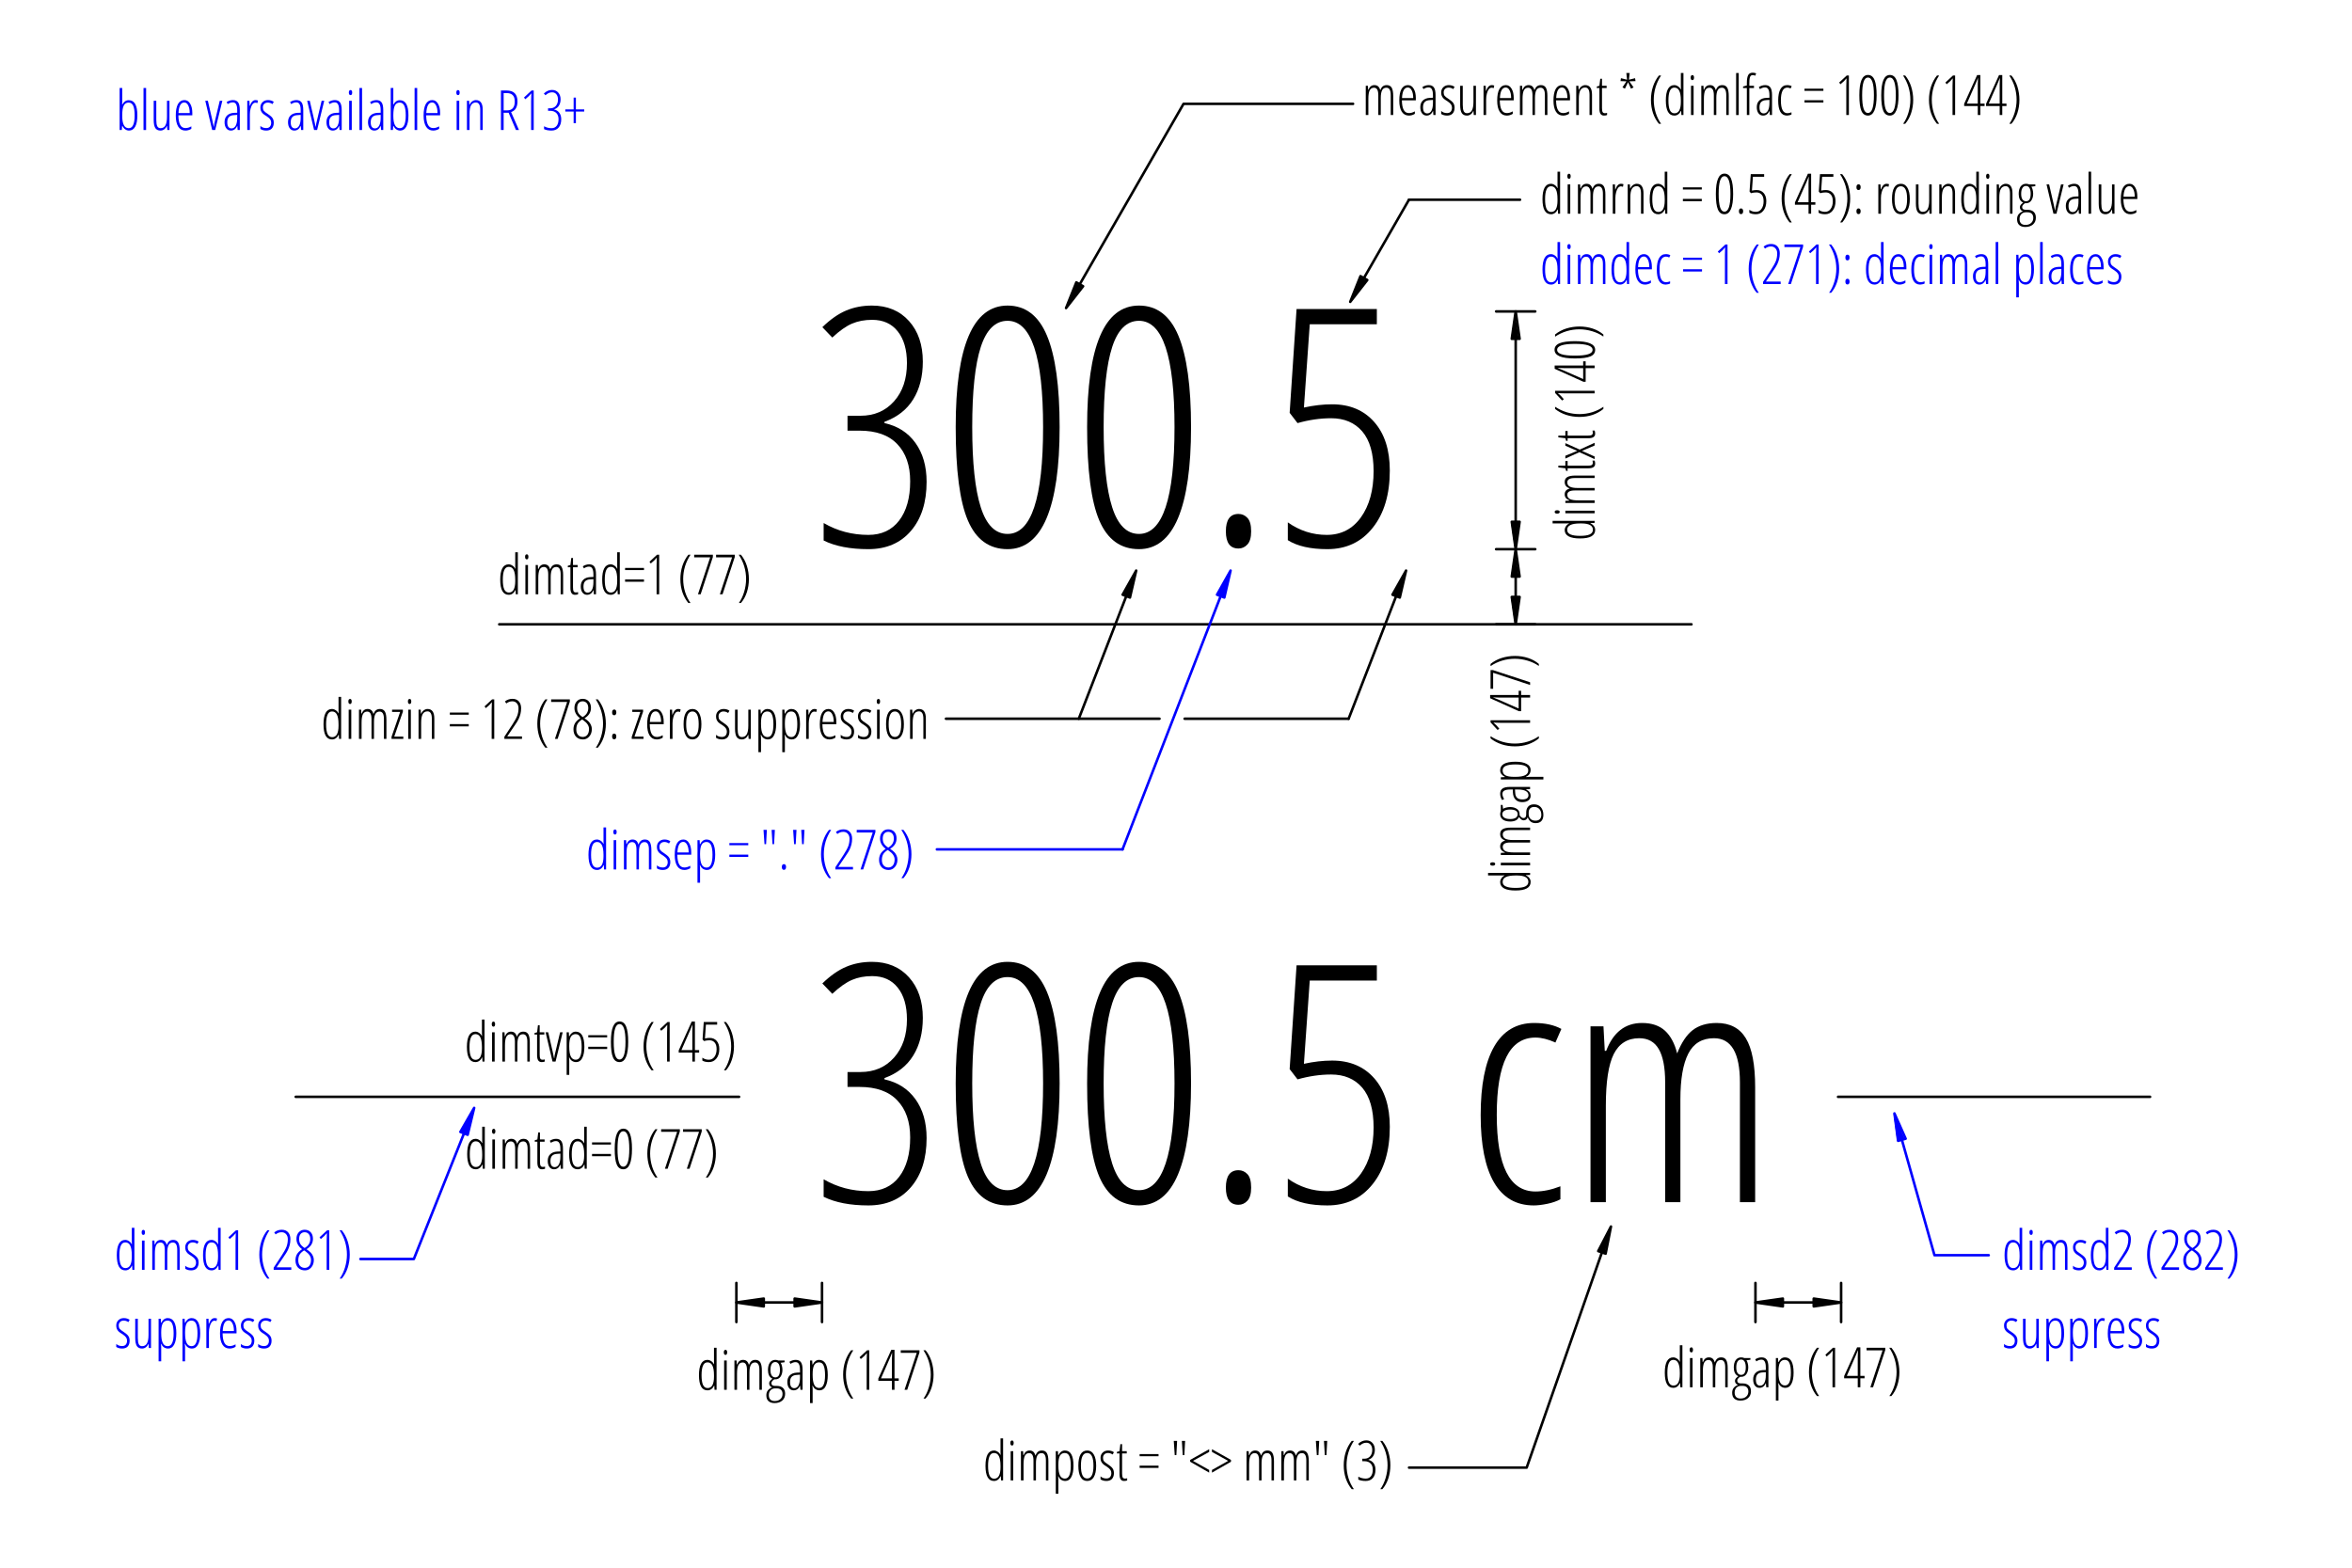 <?xml version="1.0" encoding="UTF-8"?>
<svg xmlns="http://www.w3.org/2000/svg" xmlns:xlink="http://www.w3.org/1999/xlink" width="340.157pt" height="226.772pt" viewBox="0 0 340.157 226.772" version="1.2">
<defs>
<g>
<symbol overflow="visible" id="glyph0-0">
<path style="stroke:none;" d="M 4.578 -34.266 L 24.234 -34.266 L 24.234 0 L 4.578 0 Z M 6.875 -2.109 L 21.938 -2.109 L 21.938 -32.156 L 6.875 -32.156 Z M 6.875 -2.109 "/>
</symbol>
<symbol overflow="visible" id="glyph0-1">
<path style="stroke:none;" d="M 16.312 -26.656 C 16.312 -24.508 15.848 -22.691 14.922 -21.203 C 14.004 -19.711 12.617 -18.629 10.766 -17.953 L 10.766 -17.766 C 12.68 -17.348 14.176 -16.387 15.25 -14.891 C 16.32 -13.398 16.859 -11.523 16.859 -9.266 C 16.859 -6.297 16.102 -3.93 14.594 -2.172 C 13.082 -0.41 11.027 0.469 8.438 0.469 C 5.812 0.469 3.652 0.051 1.969 -0.781 L 1.969 -3.312 C 3.934 -2.164 6.094 -1.594 8.438 -1.594 C 10.34 -1.594 11.828 -2.285 12.891 -3.672 C 13.949 -5.055 14.484 -6.953 14.484 -9.359 C 14.484 -11.637 13.863 -13.426 12.625 -14.719 C 11.395 -16.02 9.57 -16.672 7.156 -16.672 L 5.422 -16.672 L 5.422 -18.828 L 7.297 -18.828 C 9.293 -18.828 10.914 -19.523 12.156 -20.922 C 13.395 -22.316 14.016 -24.156 14.016 -26.438 C 14.016 -28.395 13.57 -29.926 12.688 -31.031 C 11.812 -32.145 10.574 -32.703 8.984 -32.703 C 7.898 -32.703 6.93 -32.52 6.078 -32.156 C 5.234 -31.801 4.277 -31.129 3.219 -30.141 L 1.781 -31.641 C 2.934 -32.762 4.082 -33.566 5.219 -34.047 C 6.352 -34.523 7.594 -34.766 8.938 -34.766 C 11.184 -34.766 12.977 -34.02 14.312 -32.531 C 15.645 -31.051 16.312 -29.09 16.312 -26.656 Z M 16.312 -26.656 "/>
</symbol>
<symbol overflow="visible" id="glyph0-2">
<path style="stroke:none;" d="M 17.094 -17.188 C 17.094 -11.383 16.461 -6.988 15.203 -4 C 13.941 -1.02 12.059 0.469 9.562 0.469 C 6.926 0.469 5.012 -0.91 3.828 -3.672 C 2.648 -6.43 2.062 -10.938 2.062 -17.188 C 2.062 -28.902 4.562 -34.766 9.562 -34.766 C 12.152 -34.766 14.055 -33.309 15.266 -30.406 C 16.48 -27.5 17.094 -23.09 17.094 -17.188 Z M 4.453 -17.188 C 4.453 -12.031 4.863 -8.164 5.688 -5.594 C 6.508 -3.02 7.801 -1.734 9.562 -1.734 C 12.988 -1.734 14.703 -6.883 14.703 -17.188 C 14.703 -27.434 12.988 -32.562 9.562 -32.562 C 7.801 -32.562 6.508 -31.293 5.688 -28.766 C 4.863 -26.234 4.453 -22.371 4.453 -17.188 Z M 4.453 -17.188 "/>
</symbol>
<symbol overflow="visible" id="glyph0-3">
<path style="stroke:none;" d="M 3.125 -2.109 C 3.125 -3.785 3.734 -4.625 4.953 -4.625 C 5.449 -4.625 5.879 -4.434 6.234 -4.062 C 6.598 -3.688 6.781 -3.035 6.781 -2.109 C 6.781 -1.223 6.598 -0.586 6.234 -0.203 C 5.879 0.18 5.449 0.375 4.953 0.375 C 3.734 0.375 3.125 -0.453 3.125 -2.109 Z M 3.125 -2.109 "/>
</symbol>
<symbol overflow="visible" id="glyph0-4">
<path style="stroke:none;" d="M 8.562 -18.469 C 6.969 -18.469 5.348 -18.23 3.703 -17.766 L 2.562 -19.25 L 3.562 -34.266 L 15.172 -34.266 L 15.172 -32.062 L 5.469 -32.062 L 4.625 -20.016 C 6.027 -20.324 7.391 -20.484 8.703 -20.484 C 11.262 -20.484 13.297 -19.629 14.797 -17.922 C 16.293 -16.223 17.047 -13.883 17.047 -10.906 C 17.047 -7.445 16.223 -4.684 14.578 -2.625 C 12.941 -0.562 10.754 0.469 8.016 0.469 C 5.578 0.469 3.668 0.035 2.297 -0.828 L 2.297 -3.406 C 4.012 -2.195 5.891 -1.594 7.922 -1.594 C 10.004 -1.594 11.656 -2.441 12.875 -4.141 C 14.09 -5.848 14.703 -8.07 14.703 -10.812 C 14.703 -13.371 14.152 -15.289 13.062 -16.562 C 11.969 -17.832 10.465 -18.469 8.562 -18.469 Z M 8.562 -18.469 "/>
</symbol>
<symbol overflow="visible" id="glyph0-5">
<path style="stroke:none;" d=""/>
</symbol>
<symbol overflow="visible" id="glyph0-6">
<path style="stroke:none;" d="M 9.938 0.469 C 7.395 0.469 5.477 -0.633 4.188 -2.844 C 2.895 -5.059 2.25 -8.312 2.25 -12.594 C 2.25 -16.934 2.898 -20.242 4.203 -22.516 C 5.512 -24.785 7.441 -25.922 9.984 -25.922 C 11.566 -25.922 12.879 -25.633 13.922 -25.062 L 13.062 -23.094 C 12.008 -23.57 11.043 -23.812 10.172 -23.812 C 6.441 -23.812 4.578 -20.086 4.578 -12.641 C 4.578 -5.242 6.441 -1.547 10.172 -1.547 C 11.285 -1.547 12.488 -1.797 13.781 -2.297 L 13.781 -0.422 C 13.27 -0.141 12.637 0.078 11.891 0.234 C 11.141 0.387 10.488 0.469 9.938 0.469 Z M 9.938 0.469 "/>
</symbol>
<symbol overflow="visible" id="glyph0-7">
<path style="stroke:none;" d="M 25.016 0 L 25.016 -17.328 C 25.016 -21.586 23.762 -23.719 21.266 -23.719 C 19.547 -23.719 18.305 -22.973 17.547 -21.484 C 16.785 -19.992 16.406 -17.793 16.406 -14.891 L 16.406 0 L 14.203 0 L 14.203 -17.328 C 14.203 -19.48 13.895 -21.086 13.281 -22.141 C 12.676 -23.191 11.73 -23.719 10.453 -23.719 C 8.766 -23.719 7.535 -22.949 6.766 -21.422 C 6.004 -19.891 5.625 -17.402 5.625 -13.969 L 5.625 0 L 3.406 0 L 3.406 -25.438 L 5.281 -25.438 L 5.469 -21.891 L 5.672 -21.891 C 6.691 -24.574 8.422 -25.922 10.859 -25.922 C 12.262 -25.922 13.375 -25.543 14.188 -24.797 C 14.996 -24.047 15.582 -22.949 15.938 -21.516 C 16.551 -23.074 17.301 -24.203 18.188 -24.891 C 19.082 -25.574 20.238 -25.922 21.656 -25.922 C 23.582 -25.922 24.988 -25.18 25.875 -23.703 C 26.77 -22.234 27.219 -19.871 27.219 -16.625 L 27.219 0 Z M 25.016 0 "/>
</symbol>
<symbol overflow="visible" id="glyph1-0">
<path style="stroke:none;" d="M -5.719 -0.766 L -5.719 -4.047 L 0 -4.047 L 0 -0.766 Z M -0.359 -1.141 L -0.359 -3.656 L -5.359 -3.656 L -5.359 -1.141 Z M -0.359 -1.141 "/>
</symbol>
<symbol overflow="visible" id="glyph1-1">
<path style="stroke:none;" d="M 0.078 -1.609 C 0.078 -0.785 -0.648 -0.375 -2.109 -0.375 C -2.824 -0.375 -3.375 -0.473 -3.75 -0.672 C -4.133 -0.879 -4.328 -1.188 -4.328 -1.594 C -4.328 -1.777 -4.27 -1.957 -4.156 -2.125 C -4.051 -2.301 -3.898 -2.438 -3.703 -2.531 L -3.703 -2.562 L -4.172 -2.547 L -6.078 -2.547 L -6.078 -2.922 L 0 -2.922 L 0 -2.625 L -0.594 -2.594 L -0.594 -2.547 C -0.375 -2.453 -0.207 -2.32 -0.094 -2.156 C 0.02 -2 0.078 -1.816 0.078 -1.609 Z M -0.25 -1.625 C -0.25 -1.926 -0.383 -2.156 -0.656 -2.312 C -0.934 -2.465 -1.344 -2.547 -1.875 -2.547 L -2.109 -2.547 C -2.754 -2.547 -3.223 -2.465 -3.516 -2.312 C -3.816 -2.164 -3.969 -1.93 -3.969 -1.609 C -3.969 -1.305 -3.805 -1.086 -3.484 -0.953 C -3.172 -0.816 -2.711 -0.75 -2.109 -0.75 C -1.492 -0.75 -1.027 -0.816 -0.719 -0.953 C -0.406 -1.098 -0.25 -1.32 -0.25 -1.625 Z M -0.25 -1.625 "/>
</symbol>
<symbol overflow="visible" id="glyph1-2">
<path style="stroke:none;" d="M 0 -0.938 L 0 -0.562 L -4.234 -0.562 L -4.234 -0.938 Z M -5.422 -0.516 C -5.535 -0.516 -5.625 -0.535 -5.688 -0.578 C -5.746 -0.629 -5.781 -0.691 -5.781 -0.766 C -5.781 -0.836 -5.746 -0.895 -5.688 -0.938 C -5.625 -0.977 -5.535 -1 -5.422 -1 C -5.305 -1 -5.211 -0.977 -5.141 -0.938 C -5.078 -0.895 -5.047 -0.836 -5.047 -0.766 C -5.047 -0.691 -5.078 -0.629 -5.141 -0.578 C -5.211 -0.535 -5.305 -0.516 -5.422 -0.516 Z M -5.422 -0.516 "/>
</symbol>
<symbol overflow="visible" id="glyph1-3">
<path style="stroke:none;" d="M 0 -4.172 L -2.891 -4.172 C -3.598 -4.172 -3.953 -3.961 -3.953 -3.547 C -3.953 -3.254 -3.824 -3.043 -3.578 -2.922 C -3.328 -2.797 -2.961 -2.734 -2.484 -2.734 L 0 -2.734 L 0 -2.375 L -2.891 -2.375 C -3.242 -2.375 -3.508 -2.32 -3.688 -2.219 C -3.863 -2.113 -3.953 -1.957 -3.953 -1.75 C -3.953 -1.469 -3.82 -1.258 -3.562 -1.125 C -3.312 -1 -2.898 -0.938 -2.328 -0.938 L 0 -0.938 L 0 -0.562 L -4.234 -0.562 L -4.234 -0.875 L -3.656 -0.906 L -3.656 -0.953 C -4.102 -1.117 -4.328 -1.406 -4.328 -1.812 C -4.328 -2.039 -4.262 -2.223 -4.141 -2.359 C -4.016 -2.492 -3.832 -2.594 -3.594 -2.656 C -3.852 -2.758 -4.039 -2.883 -4.156 -3.031 C -4.27 -3.176 -4.328 -3.367 -4.328 -3.609 C -4.328 -3.93 -4.199 -4.164 -3.953 -4.312 C -3.703 -4.457 -3.305 -4.531 -2.766 -4.531 L 0 -4.531 Z M 0 -4.172 "/>
</symbol>
<symbol overflow="visible" id="glyph1-4">
<path style="stroke:none;" d="M -0.266 -1.344 C -0.266 -1.457 -0.281 -1.562 -0.312 -1.656 L 0 -1.656 C 0.051 -1.539 0.078 -1.387 0.078 -1.203 C 0.078 -0.766 -0.25 -0.547 -0.906 -0.547 L -3.906 -0.547 L -3.906 -0.172 L -4.125 -0.172 L -4.234 -0.547 L -5.25 -0.672 L -5.25 -0.922 L -4.234 -0.922 L -4.234 -1.594 L -3.906 -1.594 L -3.906 -0.922 L -1.016 -0.922 C -0.723 -0.922 -0.523 -0.953 -0.422 -1.016 C -0.316 -1.074 -0.266 -1.188 -0.266 -1.344 Z M -0.266 -1.344 "/>
</symbol>
<symbol overflow="visible" id="glyph1-5">
<path style="stroke:none;" d="M -2.203 -1.141 L -4.234 -0.219 L -4.234 -0.625 L -2.516 -1.328 L -4.234 -2.078 L -4.234 -2.453 L -2.156 -1.516 L 0 -2.5 L 0 -2.109 L -1.828 -1.328 L 0 -0.516 L 0 -0.141 Z M -2.203 -1.141 "/>
</symbol>
<symbol overflow="visible" id="glyph1-6">
<path style="stroke:none;" d=""/>
</symbol>
<symbol overflow="visible" id="glyph1-7">
<path style="stroke:none;" d="M -2.188 -0.406 C -2.863 -0.406 -3.508 -0.504 -4.125 -0.703 C -4.738 -0.91 -5.27 -1.195 -5.719 -1.562 L -5.719 -1.875 C -5.195 -1.531 -4.633 -1.262 -4.031 -1.078 C -3.426 -0.898 -2.816 -0.812 -2.203 -0.812 C -1.566 -0.812 -0.941 -0.906 -0.328 -1.094 C 0.285 -1.289 0.816 -1.551 1.266 -1.875 L 1.266 -1.562 C 0.828 -1.195 0.309 -0.91 -0.281 -0.703 C -0.883 -0.504 -1.52 -0.406 -2.188 -0.406 Z M -2.188 -0.406 "/>
</symbol>
<symbol overflow="visible" id="glyph1-8">
<path style="stroke:none;" d="M 0 -2 L 0 -1.625 L -4.203 -1.625 C -4.543 -1.625 -4.914 -1.633 -5.312 -1.656 C -5.238 -1.602 -5.098 -1.477 -4.891 -1.281 L -4.453 -0.781 L -4.703 -0.594 L -5.719 -1.688 L -5.719 -2 Z M 0 -2 "/>
</symbol>
<symbol overflow="visible" id="glyph1-9">
<path style="stroke:none;" d="M -1.297 -3.094 L -1.297 -2.484 L 0 -2.484 L 0 -2.109 L -1.297 -2.109 L -1.297 -0.141 L -1.625 -0.141 L -5.781 -2.016 L -5.781 -2.484 L -1.656 -2.484 L -1.656 -3.094 Z M -1.656 -2.109 L -4.406 -2.109 C -4.727 -2.109 -5.039 -2.117 -5.344 -2.141 L -5.344 -2.125 L -4.609 -1.828 L -1.656 -0.531 Z M -1.656 -2.109 "/>
</symbol>
<symbol overflow="visible" id="glyph1-10">
<path style="stroke:none;" d="M -2.859 -2.844 C -1.898 -2.844 -1.168 -2.738 -0.672 -2.531 C -0.172 -2.32 0.078 -2.008 0.078 -1.594 C 0.078 -1.156 -0.148 -0.836 -0.609 -0.641 C -1.066 -0.441 -1.816 -0.344 -2.859 -0.344 C -4.816 -0.344 -5.797 -0.758 -5.797 -1.594 C -5.797 -2.027 -5.551 -2.348 -5.062 -2.547 C -4.582 -2.742 -3.848 -2.844 -2.859 -2.844 Z M -2.859 -0.75 C -2.004 -0.75 -1.363 -0.816 -0.938 -0.953 C -0.508 -1.086 -0.297 -1.301 -0.297 -1.594 C -0.297 -2.164 -1.148 -2.453 -2.859 -2.453 C -4.566 -2.453 -5.422 -2.164 -5.422 -1.594 C -5.422 -1.301 -5.207 -1.086 -4.781 -0.953 C -4.363 -0.816 -3.723 -0.75 -2.859 -0.75 Z M -2.859 -0.75 "/>
</symbol>
<symbol overflow="visible" id="glyph1-11">
<path style="stroke:none;" d="M -2.188 -1.797 C -1.52 -1.797 -0.883 -1.695 -0.281 -1.5 C 0.32 -1.301 0.836 -1.012 1.266 -0.641 L 1.266 -0.344 C 0.797 -0.676 0.258 -0.93 -0.344 -1.109 C -0.957 -1.293 -1.578 -1.391 -2.203 -1.391 C -2.824 -1.391 -3.438 -1.301 -4.031 -1.125 C -4.633 -0.945 -5.195 -0.68 -5.719 -0.328 L -5.719 -0.641 C -5.27 -1.012 -4.738 -1.301 -4.125 -1.5 C -3.508 -1.695 -2.863 -1.797 -2.188 -1.797 Z M -2.188 -1.797 "/>
</symbol>
<symbol overflow="visible" id="glyph1-12">
<path style="stroke:none;" d="M -4.234 -2.781 L -3.984 -2.781 L -3.906 -2.203 C -3.812 -2.285 -3.664 -2.348 -3.469 -2.391 C -3.281 -2.441 -3.086 -2.469 -2.891 -2.469 C -2.484 -2.469 -2.148 -2.371 -1.891 -2.188 C -1.641 -2.008 -1.516 -1.762 -1.516 -1.453 L -1.516 -1.281 C -1.43 -1.156 -1.34 -1.055 -1.25 -0.984 C -1.164 -0.91 -1.066 -0.875 -0.953 -0.875 C -0.828 -0.875 -0.727 -0.922 -0.656 -1.016 C -0.594 -1.105 -0.562 -1.238 -0.562 -1.406 L -0.562 -1.672 C -0.562 -2.043 -0.461 -2.336 -0.266 -2.547 C -0.078 -2.754 0.203 -2.859 0.578 -2.859 C 0.992 -2.859 1.32 -2.715 1.562 -2.438 C 1.801 -2.156 1.922 -1.785 1.922 -1.328 C 1.922 -0.941 1.82 -0.645 1.625 -0.438 C 1.438 -0.238 1.16 -0.141 0.797 -0.141 C 0.523 -0.141 0.293 -0.207 0.109 -0.344 C -0.074 -0.477 -0.227 -0.691 -0.344 -0.984 C -0.395 -0.848 -0.473 -0.738 -0.578 -0.656 C -0.68 -0.582 -0.801 -0.547 -0.938 -0.547 C -1.059 -0.547 -1.176 -0.586 -1.281 -0.672 C -1.383 -0.754 -1.492 -0.875 -1.609 -1.031 C -1.699 -0.812 -1.859 -0.645 -2.078 -0.531 C -2.305 -0.426 -2.566 -0.375 -2.859 -0.375 C -3.316 -0.375 -3.676 -0.469 -3.938 -0.656 C -4.195 -0.852 -4.328 -1.113 -4.328 -1.438 C -4.328 -1.613 -4.293 -1.766 -4.234 -1.891 Z M 0.766 -0.5 C 1.035 -0.5 1.242 -0.566 1.391 -0.703 C 1.543 -0.848 1.625 -1.062 1.625 -1.344 C 1.625 -1.695 1.527 -1.973 1.344 -2.172 C 1.164 -2.379 0.914 -2.484 0.594 -2.484 C 0.344 -2.484 0.145 -2.41 0 -2.266 C -0.133 -2.129 -0.203 -1.93 -0.203 -1.672 L -0.203 -1.391 C -0.203 -1.141 -0.113 -0.926 0.062 -0.75 C 0.238 -0.582 0.473 -0.5 0.766 -0.5 Z M -2.859 -0.734 C -2.516 -0.734 -2.246 -0.797 -2.062 -0.922 C -1.883 -1.055 -1.797 -1.227 -1.797 -1.438 C -1.797 -1.883 -2.16 -2.109 -2.891 -2.109 C -3.242 -2.109 -3.52 -2.051 -3.719 -1.938 C -3.914 -1.82 -4.016 -1.652 -4.016 -1.438 C -4.016 -1.207 -3.91 -1.027 -3.703 -0.906 C -3.504 -0.789 -3.223 -0.734 -2.859 -0.734 Z M -2.859 -0.734 "/>
</symbol>
<symbol overflow="visible" id="glyph1-13">
<path style="stroke:none;" d="M 0 -2.203 L -0.594 -2.156 L -0.594 -2.141 C -0.145 -1.941 0.078 -1.633 0.078 -1.219 C 0.078 -0.945 -0.031 -0.727 -0.25 -0.562 C -0.465 -0.395 -0.766 -0.312 -1.141 -0.312 C -1.543 -0.312 -1.863 -0.43 -2.094 -0.672 C -2.332 -0.91 -2.461 -1.25 -2.484 -1.688 L -2.5 -2.141 L -2.859 -2.141 C -3.254 -2.141 -3.539 -2.086 -3.719 -1.984 C -3.902 -1.891 -4 -1.727 -4 -1.5 C -4 -1.258 -3.914 -1.012 -3.75 -0.766 L -4.047 -0.609 C -4.23 -0.898 -4.328 -1.207 -4.328 -1.531 C -4.328 -1.871 -4.211 -2.125 -3.984 -2.281 C -3.766 -2.434 -3.398 -2.516 -2.891 -2.516 L 0 -2.516 Z M -0.234 -1.312 C -0.234 -1.57 -0.363 -1.773 -0.625 -1.922 C -0.895 -2.066 -1.27 -2.141 -1.75 -2.141 L -2.188 -2.141 L -2.156 -1.703 C -2.145 -1.359 -2.051 -1.102 -1.875 -0.938 C -1.707 -0.781 -1.457 -0.703 -1.125 -0.703 C -0.82 -0.703 -0.598 -0.754 -0.453 -0.859 C -0.305 -0.973 -0.234 -1.125 -0.234 -1.312 Z M -0.234 -1.312 "/>
</symbol>
<symbol overflow="visible" id="glyph1-14">
<path style="stroke:none;" d="M 0.078 -1.938 C 0.078 -1.719 0.02 -1.52 -0.094 -1.344 C -0.215 -1.164 -0.383 -1.035 -0.594 -0.953 L -0.594 -0.906 L -0.125 -0.938 L 1.922 -0.938 L 1.922 -0.562 L -4.234 -0.562 L -4.234 -0.875 L -3.656 -0.906 L -3.656 -0.953 C -3.871 -1.055 -4.039 -1.188 -4.156 -1.344 C -4.27 -1.508 -4.328 -1.688 -4.328 -1.875 C -4.328 -2.707 -3.59 -3.125 -2.125 -3.125 C -1.426 -3.125 -0.883 -3.02 -0.5 -2.812 C -0.113 -2.613 0.078 -2.32 0.078 -1.938 Z M -3.969 -1.859 C -3.969 -1.547 -3.832 -1.309 -3.562 -1.156 C -3.289 -1.008 -2.863 -0.938 -2.281 -0.938 L -2.156 -0.938 C -1.5 -0.938 -1.02 -1.016 -0.719 -1.172 C -0.414 -1.324 -0.266 -1.562 -0.266 -1.875 C -0.266 -2.164 -0.414 -2.379 -0.719 -2.516 C -1.02 -2.66 -1.488 -2.734 -2.125 -2.734 C -2.738 -2.734 -3.195 -2.664 -3.5 -2.531 C -3.809 -2.406 -3.969 -2.18 -3.969 -1.859 Z M -3.969 -1.859 "/>
</symbol>
<symbol overflow="visible" id="glyph1-15">
<path style="stroke:none;" d="M 0 -0.766 L -5.344 -2.531 L -5.344 -0.219 L -5.719 -0.219 L -5.719 -2.922 L -5.391 -2.922 L 0 -1.156 Z M 0 -0.766 "/>
</symbol>
<symbol overflow="visible" id="glyph2-0">
<path style="stroke:none;" d="M 0.766 -5.719 L 4.047 -5.719 L 4.047 0 L 0.766 0 Z M 1.141 -0.359 L 3.656 -0.359 L 3.656 -5.359 L 1.141 -5.359 Z M 1.141 -0.359 "/>
</symbol>
<symbol overflow="visible" id="glyph2-1">
<path style="stroke:none;" d="M 1.609 0.078 C 0.785 0.078 0.375 -0.648 0.375 -2.109 C 0.375 -2.824 0.473 -3.375 0.672 -3.75 C 0.879 -4.133 1.188 -4.328 1.594 -4.328 C 1.777 -4.328 1.957 -4.27 2.125 -4.156 C 2.301 -4.051 2.438 -3.898 2.531 -3.703 L 2.562 -3.703 L 2.547 -4.172 L 2.547 -6.078 L 2.922 -6.078 L 2.922 0 L 2.625 0 L 2.594 -0.594 L 2.547 -0.594 C 2.453 -0.375 2.32 -0.207 2.156 -0.094 C 2 0.02 1.816 0.078 1.609 0.078 Z M 1.625 -0.25 C 1.926 -0.25 2.156 -0.383 2.312 -0.656 C 2.465 -0.934 2.547 -1.344 2.547 -1.875 L 2.547 -2.109 C 2.547 -2.754 2.465 -3.223 2.312 -3.516 C 2.164 -3.816 1.93 -3.969 1.609 -3.969 C 1.305 -3.969 1.086 -3.805 0.953 -3.484 C 0.816 -3.172 0.75 -2.711 0.75 -2.109 C 0.75 -1.492 0.816 -1.027 0.953 -0.719 C 1.098 -0.406 1.32 -0.25 1.625 -0.25 Z M 1.625 -0.25 "/>
</symbol>
<symbol overflow="visible" id="glyph2-2">
<path style="stroke:none;" d="M 0.938 0 L 0.562 0 L 0.562 -4.234 L 0.938 -4.234 Z M 0.516 -5.422 C 0.516 -5.535 0.535 -5.625 0.578 -5.688 C 0.629 -5.746 0.691 -5.781 0.766 -5.781 C 0.836 -5.781 0.895 -5.746 0.938 -5.688 C 0.977 -5.625 1 -5.535 1 -5.422 C 1 -5.305 0.977 -5.211 0.938 -5.141 C 0.895 -5.078 0.836 -5.047 0.766 -5.047 C 0.691 -5.047 0.629 -5.078 0.578 -5.141 C 0.535 -5.211 0.516 -5.305 0.516 -5.422 Z M 0.516 -5.422 "/>
</symbol>
<symbol overflow="visible" id="glyph2-3">
<path style="stroke:none;" d="M 4.172 0 L 4.172 -2.891 C 4.172 -3.598 3.961 -3.953 3.547 -3.953 C 3.254 -3.953 3.043 -3.824 2.922 -3.578 C 2.797 -3.328 2.734 -2.961 2.734 -2.484 L 2.734 0 L 2.375 0 L 2.375 -2.891 C 2.375 -3.242 2.32 -3.508 2.219 -3.688 C 2.113 -3.863 1.957 -3.953 1.75 -3.953 C 1.469 -3.953 1.258 -3.82 1.125 -3.562 C 1 -3.312 0.938 -2.898 0.938 -2.328 L 0.938 0 L 0.562 0 L 0.562 -4.234 L 0.875 -4.234 L 0.906 -3.656 L 0.953 -3.656 C 1.117 -4.102 1.406 -4.328 1.812 -4.328 C 2.039 -4.328 2.223 -4.262 2.359 -4.141 C 2.492 -4.016 2.594 -3.832 2.656 -3.594 C 2.758 -3.852 2.883 -4.039 3.031 -4.156 C 3.176 -4.27 3.367 -4.328 3.609 -4.328 C 3.93 -4.328 4.164 -4.199 4.312 -3.953 C 4.457 -3.703 4.531 -3.305 4.531 -2.766 L 4.531 0 Z M 4.172 0 "/>
</symbol>
<symbol overflow="visible" id="glyph2-4">
<path style="stroke:none;" d="M 2.781 -4.234 L 2.781 -3.984 L 2.203 -3.906 C 2.285 -3.812 2.348 -3.664 2.391 -3.469 C 2.441 -3.281 2.469 -3.086 2.469 -2.891 C 2.469 -2.484 2.371 -2.148 2.188 -1.891 C 2.008 -1.641 1.762 -1.516 1.453 -1.516 L 1.281 -1.516 C 1.156 -1.43 1.055 -1.34 0.984 -1.25 C 0.91 -1.164 0.875 -1.066 0.875 -0.953 C 0.875 -0.828 0.922 -0.727 1.016 -0.656 C 1.105 -0.594 1.238 -0.562 1.406 -0.562 L 1.672 -0.562 C 2.043 -0.562 2.336 -0.461 2.547 -0.266 C 2.754 -0.078 2.859 0.203 2.859 0.578 C 2.859 0.992 2.715 1.32 2.438 1.562 C 2.156 1.801 1.785 1.922 1.328 1.922 C 0.941 1.922 0.645 1.82 0.438 1.625 C 0.238 1.438 0.141 1.16 0.141 0.797 C 0.141 0.523 0.207 0.293 0.344 0.109 C 0.477 -0.074 0.691 -0.227 0.984 -0.344 C 0.848 -0.395 0.738 -0.473 0.656 -0.578 C 0.582 -0.68 0.547 -0.801 0.547 -0.938 C 0.547 -1.059 0.586 -1.176 0.672 -1.281 C 0.754 -1.383 0.875 -1.492 1.031 -1.609 C 0.812 -1.699 0.645 -1.859 0.531 -2.078 C 0.426 -2.305 0.375 -2.566 0.375 -2.859 C 0.375 -3.316 0.469 -3.676 0.656 -3.938 C 0.852 -4.195 1.113 -4.328 1.438 -4.328 C 1.613 -4.328 1.766 -4.293 1.891 -4.234 Z M 0.5 0.766 C 0.5 1.035 0.566 1.242 0.703 1.391 C 0.848 1.543 1.062 1.625 1.344 1.625 C 1.695 1.625 1.973 1.527 2.172 1.344 C 2.379 1.164 2.484 0.914 2.484 0.594 C 2.484 0.344 2.41 0.145 2.266 0 C 2.129 -0.133 1.93 -0.203 1.672 -0.203 L 1.391 -0.203 C 1.141 -0.203 0.926 -0.113 0.75 0.062 C 0.582 0.238 0.5 0.473 0.5 0.766 Z M 0.734 -2.859 C 0.734 -2.516 0.797 -2.246 0.922 -2.062 C 1.055 -1.883 1.227 -1.797 1.438 -1.797 C 1.883 -1.797 2.109 -2.16 2.109 -2.891 C 2.109 -3.242 2.051 -3.52 1.938 -3.719 C 1.82 -3.914 1.652 -4.016 1.438 -4.016 C 1.207 -4.016 1.027 -3.91 0.906 -3.703 C 0.789 -3.504 0.734 -3.223 0.734 -2.859 Z M 0.734 -2.859 "/>
</symbol>
<symbol overflow="visible" id="glyph2-5">
<path style="stroke:none;" d="M 2.203 0 L 2.156 -0.594 L 2.141 -0.594 C 1.941 -0.145 1.633 0.078 1.219 0.078 C 0.945 0.078 0.727 -0.031 0.562 -0.25 C 0.395 -0.465 0.312 -0.766 0.312 -1.141 C 0.312 -1.543 0.43 -1.863 0.672 -2.094 C 0.91 -2.332 1.25 -2.461 1.688 -2.484 L 2.141 -2.5 L 2.141 -2.859 C 2.141 -3.254 2.086 -3.539 1.984 -3.719 C 1.891 -3.902 1.727 -4 1.5 -4 C 1.258 -4 1.012 -3.914 0.766 -3.75 L 0.609 -4.047 C 0.898 -4.23 1.207 -4.328 1.531 -4.328 C 1.871 -4.328 2.125 -4.211 2.281 -3.984 C 2.434 -3.766 2.516 -3.398 2.516 -2.891 L 2.516 0 Z M 1.312 -0.234 C 1.57 -0.234 1.773 -0.363 1.922 -0.625 C 2.066 -0.895 2.141 -1.27 2.141 -1.75 L 2.141 -2.188 L 1.703 -2.156 C 1.359 -2.145 1.102 -2.051 0.938 -1.875 C 0.781 -1.707 0.703 -1.457 0.703 -1.125 C 0.703 -0.82 0.754 -0.598 0.859 -0.453 C 0.973 -0.305 1.125 -0.234 1.312 -0.234 Z M 1.312 -0.234 "/>
</symbol>
<symbol overflow="visible" id="glyph2-6">
<path style="stroke:none;" d="M 1.938 0.078 C 1.719 0.078 1.52 0.02 1.344 -0.094 C 1.164 -0.215 1.035 -0.383 0.953 -0.594 L 0.906 -0.594 L 0.938 -0.125 L 0.938 1.922 L 0.562 1.922 L 0.562 -4.234 L 0.875 -4.234 L 0.906 -3.656 L 0.953 -3.656 C 1.055 -3.871 1.188 -4.039 1.344 -4.156 C 1.508 -4.27 1.688 -4.328 1.875 -4.328 C 2.707 -4.328 3.125 -3.59 3.125 -2.125 C 3.125 -1.426 3.02 -0.883 2.812 -0.5 C 2.613 -0.113 2.32 0.078 1.938 0.078 Z M 1.859 -3.969 C 1.547 -3.969 1.309 -3.832 1.156 -3.562 C 1.008 -3.289 0.938 -2.863 0.938 -2.281 L 0.938 -2.156 C 0.938 -1.5 1.016 -1.02 1.172 -0.719 C 1.324 -0.414 1.562 -0.266 1.875 -0.266 C 2.164 -0.266 2.379 -0.414 2.516 -0.719 C 2.66 -1.02 2.734 -1.488 2.734 -2.125 C 2.734 -2.738 2.664 -3.195 2.531 -3.5 C 2.406 -3.809 2.18 -3.969 1.859 -3.969 Z M 1.859 -3.969 "/>
</symbol>
<symbol overflow="visible" id="glyph2-7">
<path style="stroke:none;" d=""/>
</symbol>
<symbol overflow="visible" id="glyph2-8">
<path style="stroke:none;" d="M 0.406 -2.188 C 0.406 -2.863 0.504 -3.508 0.703 -4.125 C 0.91 -4.738 1.195 -5.27 1.562 -5.719 L 1.875 -5.719 C 1.531 -5.195 1.262 -4.633 1.078 -4.031 C 0.898 -3.426 0.812 -2.816 0.812 -2.203 C 0.812 -1.566 0.906 -0.941 1.094 -0.328 C 1.289 0.285 1.551 0.816 1.875 1.266 L 1.562 1.266 C 1.195 0.828 0.91 0.309 0.703 -0.281 C 0.504 -0.883 0.406 -1.52 0.406 -2.188 Z M 0.406 -2.188 "/>
</symbol>
<symbol overflow="visible" id="glyph2-9">
<path style="stroke:none;" d="M 2 0 L 1.625 0 L 1.625 -4.203 C 1.625 -4.543 1.633 -4.914 1.656 -5.312 C 1.602 -5.238 1.477 -5.098 1.281 -4.891 L 0.781 -4.453 L 0.594 -4.703 L 1.688 -5.719 L 2 -5.719 Z M 2 0 "/>
</symbol>
<symbol overflow="visible" id="glyph2-10">
<path style="stroke:none;" d="M 3.094 -1.297 L 2.484 -1.297 L 2.484 0 L 2.109 0 L 2.109 -1.297 L 0.141 -1.297 L 0.141 -1.625 L 2.016 -5.781 L 2.484 -5.781 L 2.484 -1.656 L 3.094 -1.656 Z M 2.109 -1.656 L 2.109 -4.406 C 2.109 -4.727 2.117 -5.039 2.141 -5.344 L 2.125 -5.344 L 1.828 -4.609 L 0.531 -1.656 Z M 2.109 -1.656 "/>
</symbol>
<symbol overflow="visible" id="glyph2-11">
<path style="stroke:none;" d="M 0.766 0 L 2.531 -5.344 L 0.219 -5.344 L 0.219 -5.719 L 2.922 -5.719 L 2.922 -5.391 L 1.156 0 Z M 0.766 0 "/>
</symbol>
<symbol overflow="visible" id="glyph2-12">
<path style="stroke:none;" d="M 1.797 -2.188 C 1.797 -1.52 1.695 -0.883 1.5 -0.281 C 1.301 0.32 1.012 0.836 0.641 1.266 L 0.344 1.266 C 0.676 0.797 0.93 0.258 1.109 -0.344 C 1.293 -0.957 1.391 -1.578 1.391 -2.203 C 1.391 -2.824 1.301 -3.438 1.125 -4.031 C 0.945 -4.633 0.68 -5.195 0.328 -5.719 L 0.641 -5.719 C 1.012 -5.27 1.301 -4.738 1.5 -4.125 C 1.695 -3.508 1.797 -2.863 1.797 -2.188 Z M 1.797 -2.188 "/>
</symbol>
<symbol overflow="visible" id="glyph2-13">
<path style="stroke:none;" d="M 1.344 -0.266 C 1.457 -0.266 1.562 -0.281 1.656 -0.312 L 1.656 0 C 1.539 0.051 1.387 0.078 1.203 0.078 C 0.766 0.078 0.547 -0.25 0.547 -0.906 L 0.547 -3.906 L 0.172 -3.906 L 0.172 -4.125 L 0.547 -4.234 L 0.672 -5.25 L 0.922 -5.25 L 0.922 -4.234 L 1.594 -4.234 L 1.594 -3.906 L 0.922 -3.906 L 0.922 -1.016 C 0.922 -0.723 0.953 -0.523 1.016 -0.422 C 1.074 -0.316 1.188 -0.266 1.344 -0.266 Z M 1.344 -0.266 "/>
</symbol>
<symbol overflow="visible" id="glyph2-14">
<path style="stroke:none;" d="M 0.234 -3.5 L 0.234 -3.812 L 2.969 -3.812 L 2.969 -3.5 Z M 0.234 -1.812 L 0.234 -2.141 L 2.969 -2.141 L 2.969 -1.812 Z M 0.234 -1.812 "/>
</symbol>
<symbol overflow="visible" id="glyph2-15">
<path style="stroke:none;" d="M 1.938 0 L 0.234 0 L 0.234 -0.297 L 1.484 -3.906 L 0.312 -3.906 L 0.312 -4.234 L 1.875 -4.234 L 1.875 -3.938 L 0.625 -0.328 L 1.938 -0.328 Z M 1.938 0 "/>
</symbol>
<symbol overflow="visible" id="glyph2-16">
<path style="stroke:none;" d="M 2.484 0 L 2.484 -2.922 C 2.484 -3.629 2.273 -3.984 1.859 -3.984 C 1.535 -3.984 1.301 -3.848 1.156 -3.578 C 1.008 -3.316 0.938 -2.898 0.938 -2.328 L 0.938 0 L 0.562 0 L 0.562 -4.234 L 0.875 -4.234 L 0.906 -3.656 L 0.953 -3.656 C 1.035 -3.863 1.16 -4.023 1.328 -4.141 C 1.492 -4.262 1.672 -4.328 1.859 -4.328 C 2.191 -4.328 2.438 -4.211 2.594 -3.984 C 2.758 -3.766 2.844 -3.414 2.844 -2.938 L 2.844 0 Z M 2.484 0 "/>
</symbol>
<symbol overflow="visible" id="glyph2-17">
<path style="stroke:none;" d="M 2.844 0 L 0.297 0 L 0.297 -0.312 L 1.438 -2.047 C 1.789 -2.586 2.031 -3.02 2.156 -3.344 C 2.277 -3.664 2.344 -4.031 2.344 -4.438 C 2.344 -4.738 2.258 -4.977 2.094 -5.156 C 1.938 -5.34 1.723 -5.438 1.453 -5.438 C 1.273 -5.438 1.117 -5.41 0.984 -5.359 C 0.848 -5.305 0.711 -5.227 0.578 -5.125 L 0.375 -5.422 C 0.551 -5.555 0.723 -5.648 0.891 -5.703 C 1.055 -5.762 1.25 -5.797 1.469 -5.797 C 1.863 -5.797 2.172 -5.668 2.391 -5.422 C 2.605 -5.18 2.719 -4.852 2.719 -4.438 C 2.719 -4.145 2.684 -3.871 2.625 -3.625 C 2.562 -3.375 2.473 -3.121 2.359 -2.875 C 2.242 -2.633 2.051 -2.32 1.781 -1.938 L 0.734 -0.391 L 0.734 -0.359 L 2.844 -0.359 Z M 2.844 0 "/>
</symbol>
<symbol overflow="visible" id="glyph2-18">
<path style="stroke:none;" d="M 1.609 -5.797 C 1.973 -5.797 2.266 -5.676 2.484 -5.438 C 2.699 -5.207 2.812 -4.887 2.812 -4.484 C 2.812 -3.848 2.496 -3.348 1.875 -2.984 C 2.152 -2.797 2.363 -2.629 2.5 -2.484 C 2.633 -2.336 2.738 -2.176 2.812 -2 C 2.895 -1.82 2.938 -1.629 2.938 -1.422 C 2.938 -0.984 2.809 -0.621 2.562 -0.344 C 2.32 -0.062 2.02 0.078 1.656 0.078 C 1.25 0.078 0.914 -0.051 0.656 -0.312 C 0.406 -0.582 0.281 -0.938 0.281 -1.375 C 0.281 -1.695 0.348 -1.984 0.484 -2.234 C 0.629 -2.492 0.879 -2.742 1.234 -2.984 C 0.691 -3.398 0.422 -3.895 0.422 -4.469 C 0.422 -4.863 0.531 -5.18 0.75 -5.422 C 0.965 -5.668 1.254 -5.797 1.609 -5.797 Z M 0.688 -1.359 C 0.688 -1.035 0.77 -0.773 0.938 -0.578 C 1.113 -0.379 1.344 -0.281 1.625 -0.281 C 1.895 -0.281 2.113 -0.379 2.281 -0.578 C 2.445 -0.785 2.531 -1.07 2.531 -1.438 C 2.531 -1.895 2.258 -2.312 1.719 -2.688 L 1.531 -2.812 C 1.219 -2.613 0.996 -2.402 0.875 -2.188 C 0.75 -1.969 0.688 -1.691 0.688 -1.359 Z M 1.609 -5.438 C 1.359 -5.438 1.16 -5.348 1.016 -5.172 C 0.879 -5.004 0.812 -4.762 0.812 -4.453 C 0.812 -4.18 0.867 -3.945 0.984 -3.75 C 1.098 -3.551 1.305 -3.352 1.609 -3.156 C 1.887 -3.32 2.094 -3.508 2.219 -3.719 C 2.352 -3.934 2.422 -4.18 2.422 -4.453 C 2.422 -4.762 2.348 -5.004 2.203 -5.172 C 2.055 -5.348 1.855 -5.438 1.609 -5.438 Z M 1.609 -5.438 "/>
</symbol>
<symbol overflow="visible" id="glyph2-19">
<path style="stroke:none;" d="M 0.516 -0.359 C 0.516 -0.629 0.617 -0.766 0.828 -0.766 C 0.91 -0.766 0.977 -0.73 1.031 -0.672 C 1.09 -0.609 1.125 -0.504 1.125 -0.359 C 1.125 -0.203 1.09 -0.09 1.031 -0.031 C 0.977 0.027 0.91 0.062 0.828 0.062 C 0.617 0.062 0.516 -0.078 0.516 -0.359 Z M 0.516 -3.828 C 0.516 -4.105 0.617 -4.25 0.828 -4.25 C 1.023 -4.25 1.125 -4.105 1.125 -3.828 C 1.125 -3.68 1.09 -3.574 1.031 -3.516 C 0.977 -3.453 0.91 -3.422 0.828 -3.422 C 0.617 -3.422 0.516 -3.555 0.516 -3.828 Z M 0.516 -3.828 "/>
</symbol>
<symbol overflow="visible" id="glyph2-20">
<path style="stroke:none;" d="M 1.766 0.078 C 1.316 0.078 0.973 -0.109 0.734 -0.484 C 0.492 -0.867 0.375 -1.406 0.375 -2.094 C 0.375 -2.809 0.477 -3.363 0.688 -3.75 C 0.902 -4.133 1.219 -4.328 1.625 -4.328 C 1.977 -4.328 2.254 -4.152 2.453 -3.812 C 2.66 -3.477 2.766 -3.027 2.766 -2.469 L 2.766 -2.125 L 0.75 -2.125 C 0.758 -1.508 0.848 -1.043 1.016 -0.734 C 1.18 -0.43 1.438 -0.281 1.781 -0.281 C 2.051 -0.281 2.332 -0.363 2.625 -0.531 L 2.625 -0.172 C 2.352 -0.004 2.066 0.078 1.766 0.078 Z M 1.609 -3.984 C 1.098 -3.984 0.816 -3.473 0.766 -2.453 L 2.391 -2.453 C 2.391 -2.918 2.316 -3.289 2.172 -3.562 C 2.035 -3.84 1.848 -3.984 1.609 -3.984 Z M 1.609 -3.984 "/>
</symbol>
<symbol overflow="visible" id="glyph2-21">
<path style="stroke:none;" d="M 1.75 -4.328 C 1.871 -4.328 1.992 -4.305 2.109 -4.266 L 2.031 -3.891 C 1.938 -3.93 1.836 -3.953 1.734 -3.953 C 1.586 -3.953 1.449 -3.879 1.328 -3.734 C 1.211 -3.586 1.117 -3.379 1.047 -3.109 C 0.973 -2.848 0.938 -2.559 0.938 -2.25 L 0.938 0 L 0.562 0 L 0.562 -4.234 L 0.875 -4.234 L 0.906 -3.5 L 0.938 -3.5 C 1.133 -4.051 1.406 -4.328 1.75 -4.328 Z M 1.75 -4.328 "/>
</symbol>
<symbol overflow="visible" id="glyph2-22">
<path style="stroke:none;" d="M 2.953 -2.125 C 2.953 -1.414 2.836 -0.867 2.609 -0.484 C 2.391 -0.109 2.07 0.078 1.656 0.078 C 1.238 0.078 0.918 -0.109 0.703 -0.484 C 0.484 -0.867 0.375 -1.414 0.375 -2.125 C 0.375 -3.59 0.805 -4.328 1.672 -4.328 C 2.074 -4.328 2.391 -4.133 2.609 -3.75 C 2.836 -3.363 2.953 -2.82 2.953 -2.125 Z M 0.75 -2.125 C 0.75 -1.52 0.82 -1.059 0.969 -0.75 C 1.113 -0.438 1.344 -0.281 1.656 -0.281 C 2.258 -0.281 2.562 -0.895 2.562 -2.125 C 2.562 -3.352 2.258 -3.969 1.656 -3.969 C 1.344 -3.969 1.113 -3.809 0.969 -3.5 C 0.82 -3.195 0.75 -2.738 0.75 -2.125 Z M 0.75 -2.125 "/>
</symbol>
<symbol overflow="visible" id="glyph2-23">
<path style="stroke:none;" d="M 2.234 -1.062 C 2.234 -0.707 2.137 -0.426 1.953 -0.219 C 1.766 -0.02 1.492 0.078 1.141 0.078 C 0.941 0.078 0.77 0.051 0.625 0 C 0.477 -0.051 0.367 -0.102 0.297 -0.156 L 0.297 -0.594 C 0.387 -0.5 0.516 -0.418 0.672 -0.359 C 0.824 -0.305 0.988 -0.281 1.156 -0.281 C 1.371 -0.281 1.547 -0.348 1.672 -0.484 C 1.793 -0.629 1.859 -0.82 1.859 -1.062 C 1.859 -1.246 1.809 -1.406 1.719 -1.531 C 1.633 -1.664 1.465 -1.816 1.219 -1.984 C 0.926 -2.16 0.727 -2.301 0.625 -2.406 C 0.52 -2.52 0.434 -2.645 0.375 -2.781 C 0.32 -2.914 0.297 -3.078 0.297 -3.266 C 0.297 -3.566 0.395 -3.816 0.594 -4.016 C 0.801 -4.223 1.066 -4.328 1.391 -4.328 C 1.723 -4.328 2.004 -4.242 2.234 -4.078 L 2.047 -3.75 C 1.836 -3.895 1.613 -3.969 1.375 -3.969 C 1.156 -3.969 0.977 -3.898 0.844 -3.766 C 0.719 -3.641 0.656 -3.473 0.656 -3.266 C 0.656 -3.078 0.695 -2.918 0.781 -2.797 C 0.871 -2.672 1.062 -2.52 1.344 -2.344 C 1.621 -2.156 1.816 -2.004 1.922 -1.891 C 2.023 -1.785 2.102 -1.664 2.156 -1.531 C 2.207 -1.395 2.234 -1.238 2.234 -1.062 Z M 2.234 -1.062 "/>
</symbol>
<symbol overflow="visible" id="glyph2-24">
<path style="stroke:none;" d="M 0.922 -4.234 L 0.922 -1.469 C 0.922 -1.051 0.969 -0.742 1.062 -0.547 C 1.164 -0.359 1.32 -0.266 1.531 -0.266 C 1.852 -0.266 2.086 -0.395 2.234 -0.656 C 2.387 -0.914 2.469 -1.332 2.469 -1.906 L 2.469 -4.234 L 2.828 -4.234 L 2.828 0 L 2.516 0 L 2.469 -0.594 L 2.438 -0.594 C 2.352 -0.375 2.227 -0.207 2.062 -0.094 C 1.906 0.02 1.727 0.078 1.531 0.078 C 1.195 0.078 0.945 -0.039 0.781 -0.281 C 0.625 -0.527 0.547 -0.926 0.547 -1.469 L 0.547 -4.234 Z M 0.922 -4.234 "/>
</symbol>
<symbol overflow="visible" id="glyph2-25">
<path style="stroke:none;" d="M 2.844 -2.859 C 2.844 -1.898 2.738 -1.168 2.531 -0.672 C 2.32 -0.172 2.008 0.078 1.594 0.078 C 1.156 0.078 0.836 -0.148 0.641 -0.609 C 0.441 -1.066 0.344 -1.816 0.344 -2.859 C 0.344 -4.816 0.758 -5.797 1.594 -5.797 C 2.027 -5.797 2.348 -5.551 2.547 -5.062 C 2.742 -4.582 2.844 -3.848 2.844 -2.859 Z M 0.75 -2.859 C 0.75 -2.004 0.816 -1.363 0.953 -0.938 C 1.086 -0.508 1.301 -0.297 1.594 -0.297 C 2.164 -0.297 2.453 -1.148 2.453 -2.859 C 2.453 -4.566 2.164 -5.422 1.594 -5.422 C 1.301 -5.422 1.086 -5.207 0.953 -4.781 C 0.816 -4.363 0.75 -3.723 0.75 -2.859 Z M 0.75 -2.859 "/>
</symbol>
<symbol overflow="visible" id="glyph2-26">
<path style="stroke:none;" d="M 0.516 -0.359 C 0.516 -0.629 0.617 -0.766 0.828 -0.766 C 0.91 -0.766 0.977 -0.73 1.031 -0.672 C 1.09 -0.609 1.125 -0.504 1.125 -0.359 C 1.125 -0.203 1.09 -0.09 1.031 -0.031 C 0.977 0.027 0.91 0.062 0.828 0.062 C 0.617 0.062 0.516 -0.078 0.516 -0.359 Z M 0.516 -0.359 "/>
</symbol>
<symbol overflow="visible" id="glyph2-27">
<path style="stroke:none;" d="M 1.422 -3.078 C 1.16 -3.078 0.895 -3.039 0.625 -2.969 L 0.422 -3.203 L 0.594 -5.719 L 2.531 -5.719 L 2.531 -5.344 L 0.906 -5.344 L 0.766 -3.344 C 1.004 -3.395 1.234 -3.422 1.453 -3.422 C 1.879 -3.422 2.219 -3.273 2.469 -2.984 C 2.715 -2.703 2.844 -2.309 2.844 -1.812 C 2.844 -1.238 2.699 -0.777 2.422 -0.438 C 2.148 -0.094 1.789 0.078 1.344 0.078 C 0.938 0.078 0.617 0.004 0.391 -0.141 L 0.391 -0.562 C 0.668 -0.363 0.984 -0.266 1.328 -0.266 C 1.668 -0.266 1.941 -0.406 2.141 -0.688 C 2.348 -0.977 2.453 -1.348 2.453 -1.797 C 2.453 -2.223 2.355 -2.539 2.172 -2.75 C 1.992 -2.965 1.742 -3.078 1.422 -3.078 Z M 1.422 -3.078 "/>
</symbol>
<symbol overflow="visible" id="glyph2-28">
<path style="stroke:none;" d="M 1.047 0 L 0.047 -4.234 L 0.422 -4.234 L 1.047 -1.516 C 1.117 -1.203 1.191 -0.855 1.266 -0.484 L 1.297 -0.484 C 1.305 -0.617 1.328 -0.77 1.359 -0.938 C 1.398 -1.102 1.66 -2.203 2.141 -4.234 L 2.516 -4.234 L 1.484 0 Z M 1.047 0 "/>
</symbol>
<symbol overflow="visible" id="glyph2-29">
<path style="stroke:none;" d="M 0.938 0 L 0.562 0 L 0.562 -6.078 L 0.938 -6.078 Z M 0.938 0 "/>
</symbol>
<symbol overflow="visible" id="glyph2-30">
<path style="stroke:none;" d="M 1.703 -6.078 L 1.594 -5.109 L 2.484 -5.328 L 2.547 -4.906 L 1.656 -4.875 L 2.266 -4 L 1.891 -3.812 L 1.469 -4.75 L 1.016 -3.812 L 0.656 -4 L 1.234 -4.875 L 0.375 -4.906 L 0.438 -5.328 L 1.328 -5.109 L 1.219 -6.078 Z M 1.703 -6.078 "/>
</symbol>
<symbol overflow="visible" id="glyph2-31">
<path style="stroke:none;" d="M 1.656 -3.906 L 0.984 -3.906 L 0.984 0 L 0.625 0 L 0.625 -3.906 L 0.078 -3.906 L 0.078 -4.125 L 0.625 -4.281 L 0.625 -4.609 C 0.625 -5.137 0.688 -5.523 0.812 -5.766 C 0.934 -6.004 1.156 -6.125 1.469 -6.125 C 1.652 -6.125 1.82 -6.09 1.969 -6.031 L 1.844 -5.688 C 1.707 -5.746 1.582 -5.781 1.469 -5.781 C 1.344 -5.781 1.242 -5.738 1.172 -5.656 C 1.109 -5.582 1.059 -5.461 1.031 -5.297 C 1 -5.129 0.984 -4.895 0.984 -4.594 L 0.984 -4.234 L 1.656 -4.234 Z M 1.656 -3.906 "/>
</symbol>
<symbol overflow="visible" id="glyph2-32">
<path style="stroke:none;" d="M 1.656 0.078 C 1.227 0.078 0.902 -0.102 0.688 -0.469 C 0.477 -0.84 0.375 -1.383 0.375 -2.094 C 0.375 -2.82 0.484 -3.375 0.703 -3.75 C 0.918 -4.133 1.242 -4.328 1.672 -4.328 C 1.93 -4.328 2.148 -4.273 2.328 -4.172 L 2.172 -3.844 C 2.004 -3.926 1.848 -3.969 1.703 -3.969 C 1.078 -3.969 0.766 -3.348 0.766 -2.109 C 0.766 -0.879 1.078 -0.266 1.703 -0.266 C 1.879 -0.266 2.078 -0.305 2.297 -0.391 L 2.297 -0.078 C 2.211 -0.023 2.105 0.008 1.984 0.031 C 1.859 0.059 1.746 0.078 1.656 0.078 Z M 1.656 0.078 "/>
</symbol>
<symbol overflow="visible" id="glyph2-33">
<path style="stroke:none;" d="M 1 -5.719 L 0.891 -3.656 L 0.656 -3.656 L 0.516 -5.719 Z M 2.156 -5.719 L 2.047 -3.656 L 1.812 -3.656 L 1.688 -5.719 Z M 2.156 -5.719 "/>
</symbol>
<symbol overflow="visible" id="glyph2-34">
<path style="stroke:none;" d="M 2.984 -1.125 L 0.234 -2.703 L 0.234 -2.969 L 2.984 -4.516 L 2.984 -4.125 L 0.641 -2.828 L 2.984 -1.516 Z M 2.984 -1.125 "/>
</symbol>
<symbol overflow="visible" id="glyph2-35">
<path style="stroke:none;" d="M 0.219 -1.516 L 2.562 -2.828 L 0.219 -4.125 L 0.219 -4.516 L 2.969 -2.969 L 2.969 -2.703 L 0.219 -1.125 Z M 0.219 -1.516 "/>
</symbol>
<symbol overflow="visible" id="glyph2-36">
<path style="stroke:none;" d="M 2.719 -4.438 C 2.719 -4.082 2.637 -3.777 2.484 -3.531 C 2.336 -3.281 2.105 -3.102 1.797 -3 L 1.797 -2.969 C 2.117 -2.895 2.367 -2.73 2.547 -2.484 C 2.723 -2.234 2.812 -1.918 2.812 -1.547 C 2.812 -1.047 2.684 -0.648 2.438 -0.359 C 2.188 -0.066 1.84 0.078 1.406 0.078 C 0.969 0.078 0.605 0.008 0.328 -0.125 L 0.328 -0.547 C 0.66 -0.359 1.02 -0.266 1.406 -0.266 C 1.727 -0.266 1.977 -0.379 2.156 -0.609 C 2.332 -0.836 2.422 -1.156 2.422 -1.562 C 2.422 -1.934 2.316 -2.234 2.109 -2.453 C 1.898 -2.668 1.59 -2.781 1.188 -2.781 L 0.906 -2.781 L 0.906 -3.141 L 1.219 -3.141 C 1.551 -3.141 1.82 -3.254 2.031 -3.484 C 2.238 -3.723 2.344 -4.031 2.344 -4.406 C 2.344 -4.727 2.262 -4.984 2.109 -5.172 C 1.961 -5.355 1.758 -5.453 1.5 -5.453 C 1.32 -5.453 1.16 -5.418 1.016 -5.359 C 0.867 -5.297 0.707 -5.184 0.531 -5.031 L 0.297 -5.281 C 0.492 -5.465 0.688 -5.598 0.875 -5.672 C 1.059 -5.754 1.266 -5.797 1.484 -5.797 C 1.855 -5.797 2.156 -5.668 2.375 -5.422 C 2.602 -5.172 2.719 -4.84 2.719 -4.438 Z M 2.719 -4.438 "/>
</symbol>
<symbol overflow="visible" id="glyph2-37">
<path style="stroke:none;" d="M 1.875 -4.312 C 2.707 -4.312 3.125 -3.582 3.125 -2.125 C 3.125 -1.406 3.02 -0.855 2.812 -0.484 C 2.602 -0.109 2.305 0.078 1.922 0.078 C 1.723 0.078 1.539 0.02 1.375 -0.094 C 1.207 -0.207 1.066 -0.375 0.953 -0.594 L 0.922 -0.594 L 0.875 0 L 0.562 0 L 0.562 -6.078 L 0.938 -6.078 L 0.938 -4.188 L 0.922 -3.688 L 0.953 -3.688 C 1.18 -4.102 1.488 -4.312 1.875 -4.312 Z M 1.859 -3.969 C 1.535 -3.969 1.301 -3.82 1.156 -3.531 C 1.008 -3.25 0.938 -2.777 0.938 -2.125 L 0.938 -2.031 C 0.938 -0.852 1.25 -0.266 1.875 -0.266 C 2.164 -0.266 2.379 -0.414 2.516 -0.719 C 2.66 -1.02 2.734 -1.488 2.734 -2.125 C 2.734 -2.738 2.664 -3.195 2.531 -3.5 C 2.395 -3.809 2.168 -3.969 1.859 -3.969 Z M 1.859 -3.969 "/>
</symbol>
<symbol overflow="visible" id="glyph2-38">
<path style="stroke:none;" d="M 1.016 -2.5 L 1.016 0 L 0.625 0 L 0.625 -5.719 L 1.406 -5.719 C 1.965 -5.719 2.375 -5.582 2.625 -5.312 C 2.883 -5.051 3.016 -4.66 3.016 -4.141 C 3.016 -3.742 2.941 -3.414 2.797 -3.156 C 2.66 -2.906 2.426 -2.715 2.094 -2.594 L 3.234 0 L 2.797 0 L 1.734 -2.5 Z M 1.016 -2.844 L 1.547 -2.844 C 1.887 -2.844 2.156 -2.945 2.344 -3.156 C 2.527 -3.371 2.625 -3.695 2.625 -4.125 C 2.625 -4.551 2.523 -4.859 2.328 -5.047 C 2.141 -5.242 1.84 -5.344 1.438 -5.344 L 1.016 -5.344 Z M 1.016 -2.844 "/>
</symbol>
<symbol overflow="visible" id="glyph2-39">
<path style="stroke:none;" d="M 1.438 -2.672 L 0.234 -2.672 L 0.234 -2.984 L 1.438 -2.984 L 1.438 -4.688 L 1.766 -4.688 L 1.766 -2.984 L 2.969 -2.984 L 2.969 -2.672 L 1.766 -2.672 L 1.766 -0.984 L 1.438 -0.984 Z M 1.438 -2.672 "/>
</symbol>
</g>
</defs>
<g id="surface1">
<path style="fill:none;stroke-width:0.368;stroke-linecap:round;stroke-linejoin:round;stroke:rgb(0%,0%,0%);stroke-opacity:1;stroke-miterlimit:10;" d="M 72.347 136.34 L 245.118 136.34 M 196.078 211.78 L 171.51 211.78 L 154.487 182.18 M 156.465 185.622 L 156.606 185.869 M 154.487 182.18 L 156.958 185.34 L 155.975 185.904 L 154.487 182.18 " transform="matrix(0.998,0,0,-0.998,0,226.378)"/>
<path style=" stroke:none;fill-rule:nonzero;fill:rgb(0%,0%,0%);fill-opacity:1;" d="M 155.59 40.934 L 154.105 44.648 L 156.57 41.496 Z M 155.59 40.934 "/>
<path style="fill:none;stroke-width:0.368;stroke-linecap:round;stroke-linejoin:round;stroke:rgb(0%,0%,0%);stroke-opacity:1;stroke-miterlimit:10;" d="M 204.181 197.883 L 195.667 183.081 M 197.649 186.523 L 197.79 186.769 M 195.667 183.081 L 198.138 186.241 L 197.155 186.805 L 195.667 183.081 " transform="matrix(0.998,0,0,-0.998,0,226.378)"/>
<path style=" stroke:none;fill-rule:nonzero;fill:rgb(0%,0%,0%);fill-opacity:1;" d="M 196.668 40.035 L 195.184 43.75 L 197.648 40.598 Z M 196.668 40.035 "/>
<path style="fill:none;stroke-width:0.368;stroke-linecap:round;stroke-linejoin:round;stroke:rgb(0%,0%,0%);stroke-opacity:1;stroke-miterlimit:10;" d="M 220.275 197.883 L 204.181 197.883 M 156.332 122.658 L 164.649 144.129 M 163.216 140.428 L 163.114 140.166 M 164.649 144.129 L 162.687 140.636 L 163.745 140.225 L 164.649 144.129 " transform="matrix(0.998,0,0,-0.998,0,226.378)"/>
<path style=" stroke:none;fill-rule:nonzero;fill:rgb(0%,0%,0%);fill-opacity:1;" d="M 163.34 86.5 L 164.242 82.605 L 162.285 86.09 Z M 163.34 86.5 "/>
<path style="fill:none;stroke-width:0.368;stroke-linecap:round;stroke-linejoin:round;stroke:rgb(0%,0%,0%);stroke-opacity:1;stroke-miterlimit:10;" d="M 195.436 122.658 L 203.758 144.129 M 202.32 140.428 L 202.219 140.166 M 203.758 144.129 L 201.792 140.636 L 202.849 140.225 L 203.758 144.129 " transform="matrix(0.998,0,0,-0.998,0,226.378)"/>
<path style=" stroke:none;fill-rule:nonzero;fill:rgb(0%,0%,0%);fill-opacity:1;" d="M 202.348 86.5 L 203.254 82.605 L 201.293 86.09 Z M 202.348 86.5 "/>
<path style="fill:none;stroke-width:0.368;stroke-linecap:round;stroke-linejoin:round;stroke:rgb(0%,0%,0%);stroke-opacity:1;stroke-miterlimit:10;" d="M 204.192 14.112 L 221.238 14.112 L 233.452 49.054 M 232.144 45.306 L 232.05 45.04 M 233.452 49.054 L 231.608 45.494 L 232.677 45.122 L 233.452 49.054 " transform="matrix(0.998,0,0,-0.998,0,226.378)"/>
<path style=" stroke:none;fill-rule:nonzero;fill:rgb(0%,0%,0%);fill-opacity:1;" d="M 232.102 181.367 L 232.875 177.445 L 231.035 180.996 Z M 232.102 181.367 "/>
<path style="fill:none;stroke-width:0.368;stroke-linecap:round;stroke-linejoin:round;stroke:rgb(0%,0%,0%);stroke-opacity:1;stroke-miterlimit:10;" d="M 266.362 67.854 L 311.575 67.854 " transform="matrix(0.998,0,0,-0.998,0,226.378)"/>
<path style="fill:none;stroke-width:0.368;stroke-linecap:round;stroke-linejoin:round;stroke:rgb(0%,0%,100%);stroke-opacity:1;stroke-miterlimit:10;" d="M 162.672 103.72 L 178.328 144.129 M 176.894 140.428 L 176.793 140.166 M 178.328 144.129 L 176.366 140.636 L 177.423 140.225 L 178.328 144.129 " transform="matrix(0.998,0,0,-0.998,0,226.378)"/>
<path style=" stroke:none;fill-rule:nonzero;fill:rgb(0%,0%,100%);fill-opacity:1;" d="M 176.984 86.5 L 177.887 82.605 L 175.93 86.09 Z M 176.984 86.5 "/>
<path style="fill:none;stroke-width:0.368;stroke-linecap:round;stroke-linejoin:round;stroke:rgb(0%,0%,100%);stroke-opacity:1;stroke-miterlimit:10;" d="M 162.672 103.72 L 135.769 103.72 " transform="matrix(0.998,0,0,-0.998,0,226.378)"/>
<path style="fill:none;stroke-width:0.368;stroke-linecap:round;stroke-linejoin:round;stroke:rgb(0%,0%,0%);stroke-opacity:1;stroke-miterlimit:10;" d="M 137.081 122.658 L 168.029 122.658 M 171.667 122.658 L 195.436 122.658 " transform="matrix(0.998,0,0,-0.998,0,226.378)"/>
<path style="fill:none;stroke-width:0.368;stroke-linecap:round;stroke-linejoin:round;stroke:rgb(0%,0%,100%);stroke-opacity:1;stroke-miterlimit:10;" d="M 52.231 44.347 L 59.972 44.347 L 68.713 66.249 M 67.244 62.56 L 67.139 62.298 M 68.713 66.249 L 66.716 62.771 L 67.769 62.352 L 68.713 66.249 " transform="matrix(0.998,0,0,-0.998,0,226.378)"/>
<path style=" stroke:none;fill-rule:nonzero;fill:rgb(0%,0%,100%);fill-opacity:1;" d="M 67.602 164.18 L 68.543 160.293 L 66.551 163.762 Z M 67.602 164.18 "/>
<path style="fill:none;stroke-width:0.368;stroke-linecap:round;stroke-linejoin:round;stroke:rgb(0%,0%,100%);stroke-opacity:1;stroke-miterlimit:10;" d="M 288.193 44.895 L 280.334 44.895 L 274.53 65.45 M 275.611 61.632 L 275.685 61.358 M 274.53 65.45 L 275.063 61.475 L 276.155 61.785 L 274.53 65.45 " transform="matrix(0.998,0,0,-0.998,0,226.378)"/>
<path style=" stroke:none;fill-rule:nonzero;fill:rgb(0%,0%,100%);fill-opacity:1;" d="M 275.473 164.746 L 273.852 161.09 L 274.383 165.055 Z M 275.473 164.746 "/>
<path style="fill:none;stroke-width:0.368;stroke-linecap:round;stroke-linejoin:round;stroke:rgb(0%,0%,0%);stroke-opacity:1;stroke-miterlimit:10;" d="M 42.856 67.854 L 107.101 67.854 " transform="matrix(0.998,0,0,-0.998,0,226.378)"/>
<g style="fill:rgb(0%,0%,0%);fill-opacity:1;">
  <use xlink:href="#glyph0-1" x="117.15" y="78.968"/>
  <use xlink:href="#glyph0-2" x="136.155" y="78.968"/>
  <use xlink:href="#glyph0-2" x="155.161" y="78.968"/>
  <use xlink:href="#glyph0-3" x="174.166" y="78.968"/>
  <use xlink:href="#glyph0-4" x="183.953" y="78.968"/>
</g>
<g style="fill:rgb(0%,0%,0%);fill-opacity:1;">
  <use xlink:href="#glyph1-1" x="230.622" y="78.263"/>
  <use xlink:href="#glyph1-2" x="230.622" y="74.811"/>
  <use xlink:href="#glyph1-3" x="230.622" y="73.322"/>
  <use xlink:href="#glyph1-4" x="230.622" y="68.286"/>
  <use xlink:href="#glyph1-5" x="230.622" y="66.552"/>
  <use xlink:href="#glyph1-4" x="230.622" y="63.938"/>
  <use xlink:href="#glyph1-6" x="230.622" y="62.204"/>
  <use xlink:href="#glyph1-7" x="230.622" y="60.715"/>
  <use xlink:href="#glyph1-8" x="230.622" y="58.53"/>
  <use xlink:href="#glyph1-9" x="230.622" y="55.362"/>
  <use xlink:href="#glyph1-10" x="230.622" y="52.195"/>
  <use xlink:href="#glyph1-11" x="230.622" y="49.027"/>
</g>
<path style="fill:none;stroke-width:0.368;stroke-linecap:round;stroke-linejoin:round;stroke:rgb(0%,0%,0%);stroke-opacity:1;stroke-miterlimit:10;" d="M 219.645 136.34 L 219.077 140.307 L 220.212 140.307 L 219.645 136.34 " transform="matrix(0.998,0,0,-0.998,0,226.378)"/>
<path style=" stroke:none;fill-rule:nonzero;fill:rgb(0%,0%,0%);fill-opacity:1;" d="M 219.668 86.418 L 218.535 86.418 L 219.102 90.375 Z M 219.668 86.418 "/>
<path style="fill:none;stroke-width:0.368;stroke-linecap:round;stroke-linejoin:round;stroke:rgb(0%,0%,0%);stroke-opacity:1;stroke-miterlimit:10;" d="M 219.645 147.23 L 219.077 143.263 L 220.212 143.263 L 219.645 147.23 " transform="matrix(0.998,0,0,-0.998,0,226.378)"/>
<path style=" stroke:none;fill-rule:nonzero;fill:rgb(0%,0%,0%);fill-opacity:1;" d="M 219.668 83.469 L 219.102 79.512 L 218.535 83.469 Z M 219.668 83.469 "/>
<path style="fill:none;stroke-width:0.368;stroke-linecap:round;stroke-linejoin:round;stroke:rgb(0%,0%,0%);stroke-opacity:1;stroke-miterlimit:10;" d="M 219.645 147.23 L 219.077 151.201 L 220.212 151.201 L 219.645 147.23 " transform="matrix(0.998,0,0,-0.998,0,226.378)"/>
<path style=" stroke:none;fill-rule:nonzero;fill:rgb(0%,0%,0%);fill-opacity:1;" d="M 219.668 75.551 L 218.535 75.551 L 219.102 79.512 Z M 219.668 75.551 "/>
<path style="fill:none;stroke-width:0.368;stroke-linecap:round;stroke-linejoin:round;stroke:rgb(0%,0%,0%);stroke-opacity:1;stroke-miterlimit:10;" d="M 219.645 181.69 L 219.077 177.724 L 220.212 177.724 L 219.645 181.69 " transform="matrix(0.998,0,0,-0.998,0,226.378)"/>
<path style=" stroke:none;fill-rule:nonzero;fill:rgb(0%,0%,0%);fill-opacity:1;" d="M 219.668 49.094 L 219.102 45.137 L 218.535 49.094 Z M 219.668 49.094 "/>
<path style="fill:none;stroke-width:0.368;stroke-linecap:round;stroke-linejoin:round;stroke:rgb(0%,0%,0%);stroke-opacity:1;stroke-miterlimit:10;" d="M 219.645 136.34 L 216.809 136.34 M 219.645 136.34 L 222.48 136.34 M 219.645 147.23 L 216.809 147.23 M 219.645 147.23 L 222.48 147.23 M 219.645 147.23 L 216.809 147.23 M 219.645 147.23 L 222.48 147.23 M 219.645 181.69 L 216.809 181.69 M 219.645 181.69 L 222.48 181.69 M 219.645 136.34 L 219.645 136.34 M 219.645 181.69 L 219.645 181.69 M 219.645 140.307 L 219.645 143.263 M 219.645 151.201 L 219.645 177.724 " transform="matrix(0.998,0,0,-0.998,0,226.378)"/>
<g style="fill:rgb(0%,0%,0%);fill-opacity:1;">
  <use xlink:href="#glyph1-1" x="221.289" y="129.188"/>
  <use xlink:href="#glyph1-2" x="221.289" y="125.736"/>
  <use xlink:href="#glyph1-3" x="221.289" y="124.247"/>
  <use xlink:href="#glyph1-12" x="221.289" y="119.21"/>
  <use xlink:href="#glyph1-13" x="221.289" y="116.344"/>
  <use xlink:href="#glyph1-14" x="221.289" y="113.311"/>
  <use xlink:href="#glyph1-6" x="221.289" y="109.858"/>
  <use xlink:href="#glyph1-7" x="221.289" y="108.37"/>
  <use xlink:href="#glyph1-8" x="221.289" y="106.184"/>
  <use xlink:href="#glyph1-9" x="221.289" y="103.016"/>
  <use xlink:href="#glyph1-15" x="221.289" y="99.849"/>
  <use xlink:href="#glyph1-11" x="221.289" y="96.681"/>
</g>
<g style="fill:rgb(0%,0%,0%);fill-opacity:1;">
  <use xlink:href="#glyph2-1" x="100.713" y="201.039"/>
  <use xlink:href="#glyph2-2" x="104.166" y="201.039"/>
  <use xlink:href="#glyph2-3" x="105.654" y="201.039"/>
  <use xlink:href="#glyph2-4" x="110.691" y="201.039"/>
  <use xlink:href="#glyph2-5" x="113.557" y="201.039"/>
  <use xlink:href="#glyph2-6" x="116.59" y="201.039"/>
  <use xlink:href="#glyph2-7" x="120.043" y="201.039"/>
  <use xlink:href="#glyph2-8" x="121.532" y="201.039"/>
  <use xlink:href="#glyph2-9" x="123.717" y="201.039"/>
  <use xlink:href="#glyph2-10" x="126.885" y="201.039"/>
  <use xlink:href="#glyph2-11" x="130.052" y="201.039"/>
  <use xlink:href="#glyph2-12" x="133.22" y="201.039"/>
</g>
<g style="fill:rgb(0%,0%,0%);fill-opacity:1;">
  <use xlink:href="#glyph2-1" x="71.97" y="85.963"/>
  <use xlink:href="#glyph2-2" x="75.423" y="85.963"/>
  <use xlink:href="#glyph2-3" x="76.911" y="85.963"/>
  <use xlink:href="#glyph2-13" x="81.948" y="85.963"/>
  <use xlink:href="#glyph2-5" x="83.682" y="85.963"/>
  <use xlink:href="#glyph2-1" x="86.715" y="85.963"/>
  <use xlink:href="#glyph2-14" x="90.168" y="85.963"/>
  <use xlink:href="#glyph2-9" x="93.335" y="85.963"/>
  <use xlink:href="#glyph2-7" x="96.503" y="85.963"/>
  <use xlink:href="#glyph2-8" x="97.991" y="85.963"/>
  <use xlink:href="#glyph2-11" x="100.177" y="85.963"/>
  <use xlink:href="#glyph2-11" x="103.345" y="85.963"/>
  <use xlink:href="#glyph2-12" x="106.512" y="85.963"/>
</g>
<g style="fill:rgb(0%,0%,0%);fill-opacity:1;">
  <use xlink:href="#glyph0-1" x="117.15" y="173.9"/>
  <use xlink:href="#glyph0-2" x="136.155" y="173.9"/>
  <use xlink:href="#glyph0-2" x="155.161" y="173.9"/>
  <use xlink:href="#glyph0-3" x="174.166" y="173.9"/>
  <use xlink:href="#glyph0-4" x="183.953" y="173.9"/>
  <use xlink:href="#glyph0-5" x="202.959" y="173.9"/>
  <use xlink:href="#glyph0-6" x="211.891" y="173.9"/>
  <use xlink:href="#glyph0-7" x="226.62" y="173.9"/>
</g>
<path style="fill:none;stroke-width:0.368;stroke-linecap:round;stroke-linejoin:round;stroke:rgb(0%,0%,0%);stroke-opacity:1;stroke-miterlimit:10;" d="M 254.391 38.046 L 258.361 38.61 L 258.361 37.478 L 254.391 38.046 " transform="matrix(0.998,0,0,-0.998,0,226.378)"/>
<path style=" stroke:none;fill-rule:nonzero;fill:rgb(0%,0%,0%);fill-opacity:1;" d="M 257.723 188.992 L 257.723 187.863 L 253.762 188.426 Z M 257.723 188.992 "/>
<path style="fill:none;stroke-width:0.368;stroke-linecap:round;stroke-linejoin:round;stroke:rgb(0%,0%,0%);stroke-opacity:1;stroke-miterlimit:10;" d="M 266.804 38.046 L 262.837 38.61 L 262.837 37.478 L 266.804 38.046 " transform="matrix(0.998,0,0,-0.998,0,226.378)"/>
<path style=" stroke:none;fill-rule:nonzero;fill:rgb(0%,0%,0%);fill-opacity:1;" d="M 262.188 188.992 L 266.145 188.426 L 262.188 187.863 Z M 262.188 188.992 "/>
<path style="fill:none;stroke-width:0.368;stroke-linecap:round;stroke-linejoin:round;stroke:rgb(0%,0%,0%);stroke-opacity:1;stroke-miterlimit:10;" d="M 254.391 38.046 L 254.391 40.877 M 254.391 38.046 L 254.391 35.211 M 266.804 38.046 L 266.804 40.877 M 266.804 38.046 L 266.804 35.211 M 254.391 38.046 L 254.391 38.046 M 266.804 38.046 L 266.804 38.046 M 258.361 38.046 L 262.837 38.046 " transform="matrix(0.998,0,0,-0.998,0,226.378)"/>
<g style="fill:rgb(0%,0%,0%);fill-opacity:1;">
  <use xlink:href="#glyph2-1" x="240.395" y="200.677"/>
  <use xlink:href="#glyph2-2" x="243.848" y="200.677"/>
  <use xlink:href="#glyph2-3" x="245.337" y="200.677"/>
  <use xlink:href="#glyph2-4" x="250.373" y="200.677"/>
  <use xlink:href="#glyph2-5" x="253.24" y="200.677"/>
  <use xlink:href="#glyph2-6" x="256.272" y="200.677"/>
  <use xlink:href="#glyph2-7" x="259.725" y="200.677"/>
  <use xlink:href="#glyph2-8" x="261.214" y="200.677"/>
  <use xlink:href="#glyph2-9" x="263.399" y="200.677"/>
  <use xlink:href="#glyph2-10" x="266.567" y="200.677"/>
  <use xlink:href="#glyph2-11" x="269.734" y="200.677"/>
  <use xlink:href="#glyph2-12" x="272.902" y="200.677"/>
</g>
<g style="fill:rgb(0%,0%,0%);fill-opacity:1;">
  <use xlink:href="#glyph2-1" x="46.413" y="106.884"/>
  <use xlink:href="#glyph2-2" x="49.866" y="106.884"/>
  <use xlink:href="#glyph2-3" x="51.354" y="106.884"/>
  <use xlink:href="#glyph2-15" x="56.391" y="106.884"/>
  <use xlink:href="#glyph2-2" x="58.481" y="106.884"/>
  <use xlink:href="#glyph2-16" x="59.97" y="106.884"/>
  <use xlink:href="#glyph2-7" x="63.336" y="106.884"/>
  <use xlink:href="#glyph2-14" x="64.824" y="106.884"/>
  <use xlink:href="#glyph2-7" x="67.992" y="106.884"/>
  <use xlink:href="#glyph2-9" x="69.481" y="106.884"/>
  <use xlink:href="#glyph2-17" x="72.648" y="106.884"/>
  <use xlink:href="#glyph2-7" x="75.816" y="106.884"/>
  <use xlink:href="#glyph2-8" x="77.304" y="106.884"/>
  <use xlink:href="#glyph2-11" x="79.49" y="106.884"/>
  <use xlink:href="#glyph2-18" x="82.657" y="106.884"/>
  <use xlink:href="#glyph2-12" x="85.825" y="106.884"/>
  <use xlink:href="#glyph2-19" x="88.011" y="106.884"/>
  <use xlink:href="#glyph2-7" x="89.642" y="106.884"/>
  <use xlink:href="#glyph2-15" x="91.131" y="106.884"/>
  <use xlink:href="#glyph2-20" x="93.221" y="106.884"/>
  <use xlink:href="#glyph2-21" x="96.325" y="106.884"/>
  <use xlink:href="#glyph2-22" x="98.487" y="106.884"/>
  <use xlink:href="#glyph2-7" x="101.774" y="106.884"/>
  <use xlink:href="#glyph2-23" x="103.262" y="106.884"/>
  <use xlink:href="#glyph2-24" x="105.757" y="106.884"/>
  <use xlink:href="#glyph2-6" x="109.122" y="106.884"/>
  <use xlink:href="#glyph2-6" x="112.575" y="106.884"/>
  <use xlink:href="#glyph2-21" x="116.027" y="106.884"/>
  <use xlink:href="#glyph2-20" x="118.189" y="106.884"/>
  <use xlink:href="#glyph2-23" x="121.293" y="106.884"/>
  <use xlink:href="#glyph2-23" x="123.788" y="106.884"/>
  <use xlink:href="#glyph2-2" x="126.282" y="106.884"/>
  <use xlink:href="#glyph2-22" x="127.771" y="106.884"/>
  <use xlink:href="#glyph2-16" x="131.057" y="106.884"/>
</g>
<g style="fill:rgb(0%,0%,0%);fill-opacity:1;">
  <use xlink:href="#glyph2-1" x="222.707" y="30.912"/>
  <use xlink:href="#glyph2-2" x="226.159" y="30.912"/>
  <use xlink:href="#glyph2-3" x="227.648" y="30.912"/>
  <use xlink:href="#glyph2-21" x="232.685" y="30.912"/>
  <use xlink:href="#glyph2-16" x="234.846" y="30.912"/>
  <use xlink:href="#glyph2-1" x="238.212" y="30.912"/>
  <use xlink:href="#glyph2-7" x="241.665" y="30.912"/>
  <use xlink:href="#glyph2-14" x="243.153" y="30.912"/>
  <use xlink:href="#glyph2-7" x="246.321" y="30.912"/>
  <use xlink:href="#glyph2-25" x="247.81" y="30.912"/>
  <use xlink:href="#glyph2-26" x="250.977" y="30.912"/>
  <use xlink:href="#glyph2-27" x="252.608" y="30.912"/>
  <use xlink:href="#glyph2-7" x="255.776" y="30.912"/>
  <use xlink:href="#glyph2-8" x="257.265" y="30.912"/>
  <use xlink:href="#glyph2-10" x="259.45" y="30.912"/>
  <use xlink:href="#glyph2-27" x="262.618" y="30.912"/>
  <use xlink:href="#glyph2-12" x="265.785" y="30.912"/>
  <use xlink:href="#glyph2-19" x="267.971" y="30.912"/>
  <use xlink:href="#glyph2-7" x="269.602" y="30.912"/>
  <use xlink:href="#glyph2-21" x="271.091" y="30.912"/>
  <use xlink:href="#glyph2-22" x="273.253" y="30.912"/>
  <use xlink:href="#glyph2-24" x="276.539" y="30.912"/>
  <use xlink:href="#glyph2-16" x="279.905" y="30.912"/>
  <use xlink:href="#glyph2-1" x="283.27" y="30.912"/>
  <use xlink:href="#glyph2-2" x="286.723" y="30.912"/>
  <use xlink:href="#glyph2-16" x="288.211" y="30.912"/>
  <use xlink:href="#glyph2-4" x="291.577" y="30.912"/>
  <use xlink:href="#glyph2-7" x="294.443" y="30.912"/>
  <use xlink:href="#glyph2-28" x="295.932" y="30.912"/>
  <use xlink:href="#glyph2-5" x="298.458" y="30.912"/>
  <use xlink:href="#glyph2-29" x="301.491" y="30.912"/>
  <use xlink:href="#glyph2-24" x="302.98" y="30.912"/>
  <use xlink:href="#glyph2-20" x="306.345" y="30.912"/>
</g>
<g style="fill:rgb(0%,0%,0%);fill-opacity:1;">
  <use xlink:href="#glyph2-3" x="196.961" y="16.64"/>
  <use xlink:href="#glyph2-20" x="201.997" y="16.64"/>
  <use xlink:href="#glyph2-5" x="205.101" y="16.64"/>
  <use xlink:href="#glyph2-23" x="208.134" y="16.64"/>
  <use xlink:href="#glyph2-24" x="210.629" y="16.64"/>
  <use xlink:href="#glyph2-21" x="213.994" y="16.64"/>
  <use xlink:href="#glyph2-20" x="216.156" y="16.64"/>
  <use xlink:href="#glyph2-3" x="219.26" y="16.64"/>
  <use xlink:href="#glyph2-20" x="224.296" y="16.64"/>
  <use xlink:href="#glyph2-16" x="227.401" y="16.64"/>
  <use xlink:href="#glyph2-13" x="230.766" y="16.64"/>
  <use xlink:href="#glyph2-7" x="232.5" y="16.64"/>
  <use xlink:href="#glyph2-30" x="233.989" y="16.64"/>
  <use xlink:href="#glyph2-7" x="236.872" y="16.64"/>
  <use xlink:href="#glyph2-8" x="238.36" y="16.64"/>
  <use xlink:href="#glyph2-1" x="240.546" y="16.64"/>
  <use xlink:href="#glyph2-2" x="243.998" y="16.64"/>
  <use xlink:href="#glyph2-3" x="245.487" y="16.64"/>
  <use xlink:href="#glyph2-29" x="250.524" y="16.64"/>
  <use xlink:href="#glyph2-31" x="252.012" y="16.64"/>
  <use xlink:href="#glyph2-5" x="253.762" y="16.64"/>
  <use xlink:href="#glyph2-32" x="256.795" y="16.64"/>
  <use xlink:href="#glyph2-7" x="259.25" y="16.64"/>
  <use xlink:href="#glyph2-14" x="260.739" y="16.64"/>
  <use xlink:href="#glyph2-7" x="263.906" y="16.64"/>
  <use xlink:href="#glyph2-9" x="265.395" y="16.64"/>
  <use xlink:href="#glyph2-25" x="268.563" y="16.64"/>
  <use xlink:href="#glyph2-25" x="271.73" y="16.64"/>
  <use xlink:href="#glyph2-12" x="274.898" y="16.64"/>
  <use xlink:href="#glyph2-7" x="277.083" y="16.64"/>
  <use xlink:href="#glyph2-8" x="278.572" y="16.64"/>
  <use xlink:href="#glyph2-9" x="280.758" y="16.64"/>
  <use xlink:href="#glyph2-10" x="283.925" y="16.64"/>
  <use xlink:href="#glyph2-10" x="287.093" y="16.64"/>
  <use xlink:href="#glyph2-12" x="290.26" y="16.64"/>
</g>
<g style="fill:rgb(0%,0%,0%);fill-opacity:1;">
  <use xlink:href="#glyph2-1" x="142.15" y="214.149"/>
  <use xlink:href="#glyph2-2" x="145.603" y="214.149"/>
  <use xlink:href="#glyph2-3" x="147.091" y="214.149"/>
  <use xlink:href="#glyph2-6" x="152.128" y="214.149"/>
  <use xlink:href="#glyph2-22" x="155.58" y="214.149"/>
  <use xlink:href="#glyph2-23" x="158.867" y="214.149"/>
  <use xlink:href="#glyph2-13" x="161.361" y="214.149"/>
  <use xlink:href="#glyph2-7" x="163.095" y="214.149"/>
  <use xlink:href="#glyph2-14" x="164.584" y="214.149"/>
  <use xlink:href="#glyph2-7" x="167.752" y="214.149"/>
  <use xlink:href="#glyph2-33" x="169.24" y="214.149"/>
  <use xlink:href="#glyph2-34" x="171.893" y="214.149"/>
  <use xlink:href="#glyph2-35" x="175.061" y="214.149"/>
  <use xlink:href="#glyph2-7" x="178.228" y="214.149"/>
  <use xlink:href="#glyph2-3" x="179.717" y="214.149"/>
  <use xlink:href="#glyph2-3" x="184.753" y="214.149"/>
  <use xlink:href="#glyph2-33" x="189.79" y="214.149"/>
  <use xlink:href="#glyph2-7" x="192.443" y="214.149"/>
  <use xlink:href="#glyph2-8" x="193.931" y="214.149"/>
  <use xlink:href="#glyph2-36" x="196.117" y="214.149"/>
  <use xlink:href="#glyph2-12" x="199.284" y="214.149"/>
</g>
<g style="fill:rgb(0%,0%,100%);fill-opacity:1;">
  <use xlink:href="#glyph2-1" x="84.733" y="125.765"/>
  <use xlink:href="#glyph2-2" x="88.185" y="125.765"/>
  <use xlink:href="#glyph2-3" x="89.674" y="125.765"/>
  <use xlink:href="#glyph2-23" x="94.71" y="125.765"/>
  <use xlink:href="#glyph2-20" x="97.205" y="125.765"/>
  <use xlink:href="#glyph2-6" x="100.309" y="125.765"/>
  <use xlink:href="#glyph2-7" x="103.762" y="125.765"/>
  <use xlink:href="#glyph2-14" x="105.25" y="125.765"/>
  <use xlink:href="#glyph2-7" x="108.418" y="125.765"/>
  <use xlink:href="#glyph2-33" x="109.907" y="125.765"/>
  <use xlink:href="#glyph2-26" x="112.559" y="125.765"/>
  <use xlink:href="#glyph2-33" x="114.191" y="125.765"/>
  <use xlink:href="#glyph2-7" x="116.844" y="125.765"/>
  <use xlink:href="#glyph2-8" x="118.332" y="125.765"/>
  <use xlink:href="#glyph2-17" x="120.518" y="125.765"/>
  <use xlink:href="#glyph2-11" x="123.685" y="125.765"/>
  <use xlink:href="#glyph2-18" x="126.853" y="125.765"/>
  <use xlink:href="#glyph2-12" x="130.02" y="125.765"/>
</g>
<g style="fill:rgb(0%,0%,100%);fill-opacity:1;">
  <use xlink:href="#glyph2-1" x="16.516" y="183.684"/>
  <use xlink:href="#glyph2-2" x="19.969" y="183.684"/>
  <use xlink:href="#glyph2-3" x="21.458" y="183.684"/>
  <use xlink:href="#glyph2-23" x="26.494" y="183.684"/>
  <use xlink:href="#glyph2-1" x="28.988" y="183.684"/>
  <use xlink:href="#glyph2-9" x="32.441" y="183.684"/>
  <use xlink:href="#glyph2-7" x="35.609" y="183.684"/>
  <use xlink:href="#glyph2-8" x="37.097" y="183.684"/>
  <use xlink:href="#glyph2-17" x="39.283" y="183.684"/>
  <use xlink:href="#glyph2-18" x="42.45" y="183.684"/>
  <use xlink:href="#glyph2-9" x="45.618" y="183.684"/>
  <use xlink:href="#glyph2-12" x="48.785" y="183.684"/>
</g>
<g style="fill:rgb(0%,0%,100%);fill-opacity:1;">
  <use xlink:href="#glyph2-23" x="16.516" y="194.995"/>
  <use xlink:href="#glyph2-24" x="19.011" y="194.995"/>
  <use xlink:href="#glyph2-6" x="22.376" y="194.995"/>
  <use xlink:href="#glyph2-6" x="25.829" y="194.995"/>
  <use xlink:href="#glyph2-21" x="29.281" y="194.995"/>
  <use xlink:href="#glyph2-20" x="31.443" y="194.995"/>
  <use xlink:href="#glyph2-23" x="34.547" y="194.995"/>
  <use xlink:href="#glyph2-23" x="37.042" y="194.995"/>
</g>
<g style="fill:rgb(0%,0%,100%);fill-opacity:1;">
  <use xlink:href="#glyph2-1" x="289.535" y="183.684"/>
  <use xlink:href="#glyph2-2" x="292.988" y="183.684"/>
  <use xlink:href="#glyph2-3" x="294.477" y="183.684"/>
  <use xlink:href="#glyph2-23" x="299.513" y="183.684"/>
  <use xlink:href="#glyph2-1" x="302.008" y="183.684"/>
  <use xlink:href="#glyph2-17" x="305.46" y="183.684"/>
  <use xlink:href="#glyph2-7" x="308.628" y="183.684"/>
  <use xlink:href="#glyph2-8" x="310.117" y="183.684"/>
  <use xlink:href="#glyph2-17" x="312.302" y="183.684"/>
  <use xlink:href="#glyph2-18" x="315.47" y="183.684"/>
  <use xlink:href="#glyph2-17" x="318.637" y="183.684"/>
  <use xlink:href="#glyph2-12" x="321.805" y="183.684"/>
</g>
<g style="fill:rgb(0%,0%,100%);fill-opacity:1;">
  <use xlink:href="#glyph2-23" x="289.535" y="194.995"/>
  <use xlink:href="#glyph2-24" x="292.03" y="194.995"/>
  <use xlink:href="#glyph2-6" x="295.395" y="194.995"/>
  <use xlink:href="#glyph2-6" x="298.848" y="194.995"/>
  <use xlink:href="#glyph2-21" x="302.301" y="194.995"/>
  <use xlink:href="#glyph2-20" x="304.462" y="194.995"/>
  <use xlink:href="#glyph2-23" x="307.567" y="194.995"/>
  <use xlink:href="#glyph2-23" x="310.061" y="194.995"/>
</g>
<g style="fill:rgb(0%,0%,100%);fill-opacity:1;">
  <use xlink:href="#glyph2-37" x="16.74" y="18.807"/>
  <use xlink:href="#glyph2-29" x="20.193" y="18.807"/>
  <use xlink:href="#glyph2-24" x="21.681" y="18.807"/>
  <use xlink:href="#glyph2-20" x="25.047" y="18.807"/>
  <use xlink:href="#glyph2-7" x="28.151" y="18.807"/>
  <use xlink:href="#glyph2-28" x="29.64" y="18.807"/>
  <use xlink:href="#glyph2-5" x="32.166" y="18.807"/>
  <use xlink:href="#glyph2-21" x="35.199" y="18.807"/>
  <use xlink:href="#glyph2-23" x="37.361" y="18.807"/>
  <use xlink:href="#glyph2-7" x="39.855" y="18.807"/>
  <use xlink:href="#glyph2-5" x="41.344" y="18.807"/>
  <use xlink:href="#glyph2-28" x="44.377" y="18.807"/>
  <use xlink:href="#glyph2-5" x="46.903" y="18.807"/>
  <use xlink:href="#glyph2-2" x="49.936" y="18.807"/>
  <use xlink:href="#glyph2-29" x="51.424" y="18.807"/>
  <use xlink:href="#glyph2-5" x="52.913" y="18.807"/>
  <use xlink:href="#glyph2-37" x="55.946" y="18.807"/>
  <use xlink:href="#glyph2-29" x="59.399" y="18.807"/>
  <use xlink:href="#glyph2-20" x="60.887" y="18.807"/>
  <use xlink:href="#glyph2-7" x="63.992" y="18.807"/>
  <use xlink:href="#glyph2-2" x="65.48" y="18.807"/>
  <use xlink:href="#glyph2-16" x="66.969" y="18.807"/>
  <use xlink:href="#glyph2-7" x="70.335" y="18.807"/>
  <use xlink:href="#glyph2-38" x="71.823" y="18.807"/>
  <use xlink:href="#glyph2-9" x="75.189" y="18.807"/>
  <use xlink:href="#glyph2-36" x="78.356" y="18.807"/>
  <use xlink:href="#glyph2-39" x="81.524" y="18.807"/>
</g>
<g style="fill:rgb(0%,0%,100%);fill-opacity:1;">
  <use xlink:href="#glyph2-1" x="222.707" y="41.088"/>
  <use xlink:href="#glyph2-2" x="226.159" y="41.088"/>
  <use xlink:href="#glyph2-3" x="227.648" y="41.088"/>
  <use xlink:href="#glyph2-1" x="232.685" y="41.088"/>
  <use xlink:href="#glyph2-20" x="236.137" y="41.088"/>
  <use xlink:href="#glyph2-32" x="239.241" y="41.088"/>
  <use xlink:href="#glyph2-7" x="241.696" y="41.088"/>
  <use xlink:href="#glyph2-14" x="243.185" y="41.088"/>
  <use xlink:href="#glyph2-7" x="246.352" y="41.088"/>
  <use xlink:href="#glyph2-9" x="247.841" y="41.088"/>
  <use xlink:href="#glyph2-7" x="251.009" y="41.088"/>
  <use xlink:href="#glyph2-8" x="252.497" y="41.088"/>
  <use xlink:href="#glyph2-17" x="254.683" y="41.088"/>
  <use xlink:href="#glyph2-11" x="257.851" y="41.088"/>
  <use xlink:href="#glyph2-9" x="261.018" y="41.088"/>
  <use xlink:href="#glyph2-12" x="264.186" y="41.088"/>
  <use xlink:href="#glyph2-19" x="266.371" y="41.088"/>
  <use xlink:href="#glyph2-7" x="268.003" y="41.088"/>
  <use xlink:href="#glyph2-1" x="269.491" y="41.088"/>
  <use xlink:href="#glyph2-20" x="272.944" y="41.088"/>
  <use xlink:href="#glyph2-32" x="276.048" y="41.088"/>
  <use xlink:href="#glyph2-2" x="278.503" y="41.088"/>
  <use xlink:href="#glyph2-3" x="279.992" y="41.088"/>
  <use xlink:href="#glyph2-5" x="285.028" y="41.088"/>
  <use xlink:href="#glyph2-29" x="288.061" y="41.088"/>
  <use xlink:href="#glyph2-7" x="289.55" y="41.088"/>
  <use xlink:href="#glyph2-6" x="291.038" y="41.088"/>
  <use xlink:href="#glyph2-29" x="294.491" y="41.088"/>
  <use xlink:href="#glyph2-5" x="295.98" y="41.088"/>
  <use xlink:href="#glyph2-32" x="299.013" y="41.088"/>
  <use xlink:href="#glyph2-20" x="301.467" y="41.088"/>
  <use xlink:href="#glyph2-23" x="304.572" y="41.088"/>
</g>
<path style="fill:none;stroke-width:0.368;stroke-linecap:round;stroke-linejoin:round;stroke:rgb(0%,0%,0%);stroke-opacity:1;stroke-miterlimit:10;" d="M 106.713 38.046 L 110.68 38.61 L 110.68 37.478 L 106.713 38.046 " transform="matrix(0.998,0,0,-0.998,0,226.378)"/>
<path style=" stroke:none;fill-rule:nonzero;fill:rgb(0%,0%,0%);fill-opacity:1;" d="M 110.406 188.992 L 110.406 187.863 L 106.449 188.426 Z M 110.406 188.992 "/>
<path style="fill:none;stroke-width:0.368;stroke-linecap:round;stroke-linejoin:round;stroke:rgb(0%,0%,0%);stroke-opacity:1;stroke-miterlimit:10;" d="M 119.123 38.046 L 115.156 38.61 L 115.156 37.478 L 119.123 38.046 " transform="matrix(0.998,0,0,-0.998,0,226.378)"/>
<path style=" stroke:none;fill-rule:nonzero;fill:rgb(0%,0%,0%);fill-opacity:1;" d="M 114.871 188.992 L 118.828 188.426 L 114.871 187.863 Z M 114.871 188.992 "/>
<path style="fill:none;stroke-width:0.368;stroke-linecap:round;stroke-linejoin:round;stroke:rgb(0%,0%,0%);stroke-opacity:1;stroke-miterlimit:10;" d="M 106.713 38.046 L 106.713 40.877 M 106.713 38.046 L 106.713 35.211 M 119.123 38.046 L 119.123 40.877 M 119.123 38.046 L 119.123 35.211 M 106.713 38.046 L 106.713 38.046 M 119.123 38.046 L 119.123 38.046 M 110.68 38.046 L 115.156 38.046 " transform="matrix(0.998,0,0,-0.998,0,226.378)"/>
<g style="fill:rgb(0%,0%,0%);fill-opacity:1;">
  <use xlink:href="#glyph2-1" x="67.151" y="153.558"/>
  <use xlink:href="#glyph2-2" x="70.604" y="153.558"/>
  <use xlink:href="#glyph2-3" x="72.092" y="153.558"/>
  <use xlink:href="#glyph2-13" x="77.129" y="153.558"/>
  <use xlink:href="#glyph2-28" x="78.863" y="153.558"/>
  <use xlink:href="#glyph2-6" x="81.389" y="153.558"/>
  <use xlink:href="#glyph2-14" x="84.842" y="153.558"/>
  <use xlink:href="#glyph2-25" x="88.009" y="153.558"/>
  <use xlink:href="#glyph2-7" x="91.177" y="153.558"/>
  <use xlink:href="#glyph2-8" x="92.666" y="153.558"/>
  <use xlink:href="#glyph2-9" x="94.851" y="153.558"/>
  <use xlink:href="#glyph2-10" x="98.019" y="153.558"/>
  <use xlink:href="#glyph2-27" x="101.186" y="153.558"/>
  <use xlink:href="#glyph2-12" x="104.354" y="153.558"/>
</g>
<g style="fill:rgb(0%,0%,0%);fill-opacity:1;">
  <use xlink:href="#glyph2-1" x="67.192" y="169.063"/>
  <use xlink:href="#glyph2-2" x="70.645" y="169.063"/>
  <use xlink:href="#glyph2-3" x="72.133" y="169.063"/>
  <use xlink:href="#glyph2-13" x="77.17" y="169.063"/>
  <use xlink:href="#glyph2-5" x="78.904" y="169.063"/>
  <use xlink:href="#glyph2-1" x="81.937" y="169.063"/>
  <use xlink:href="#glyph2-14" x="85.389" y="169.063"/>
  <use xlink:href="#glyph2-25" x="88.557" y="169.063"/>
  <use xlink:href="#glyph2-7" x="91.725" y="169.063"/>
  <use xlink:href="#glyph2-8" x="93.213" y="169.063"/>
  <use xlink:href="#glyph2-11" x="95.399" y="169.063"/>
  <use xlink:href="#glyph2-11" x="98.566" y="169.063"/>
  <use xlink:href="#glyph2-12" x="101.734" y="169.063"/>
</g>
</g>
</svg>
